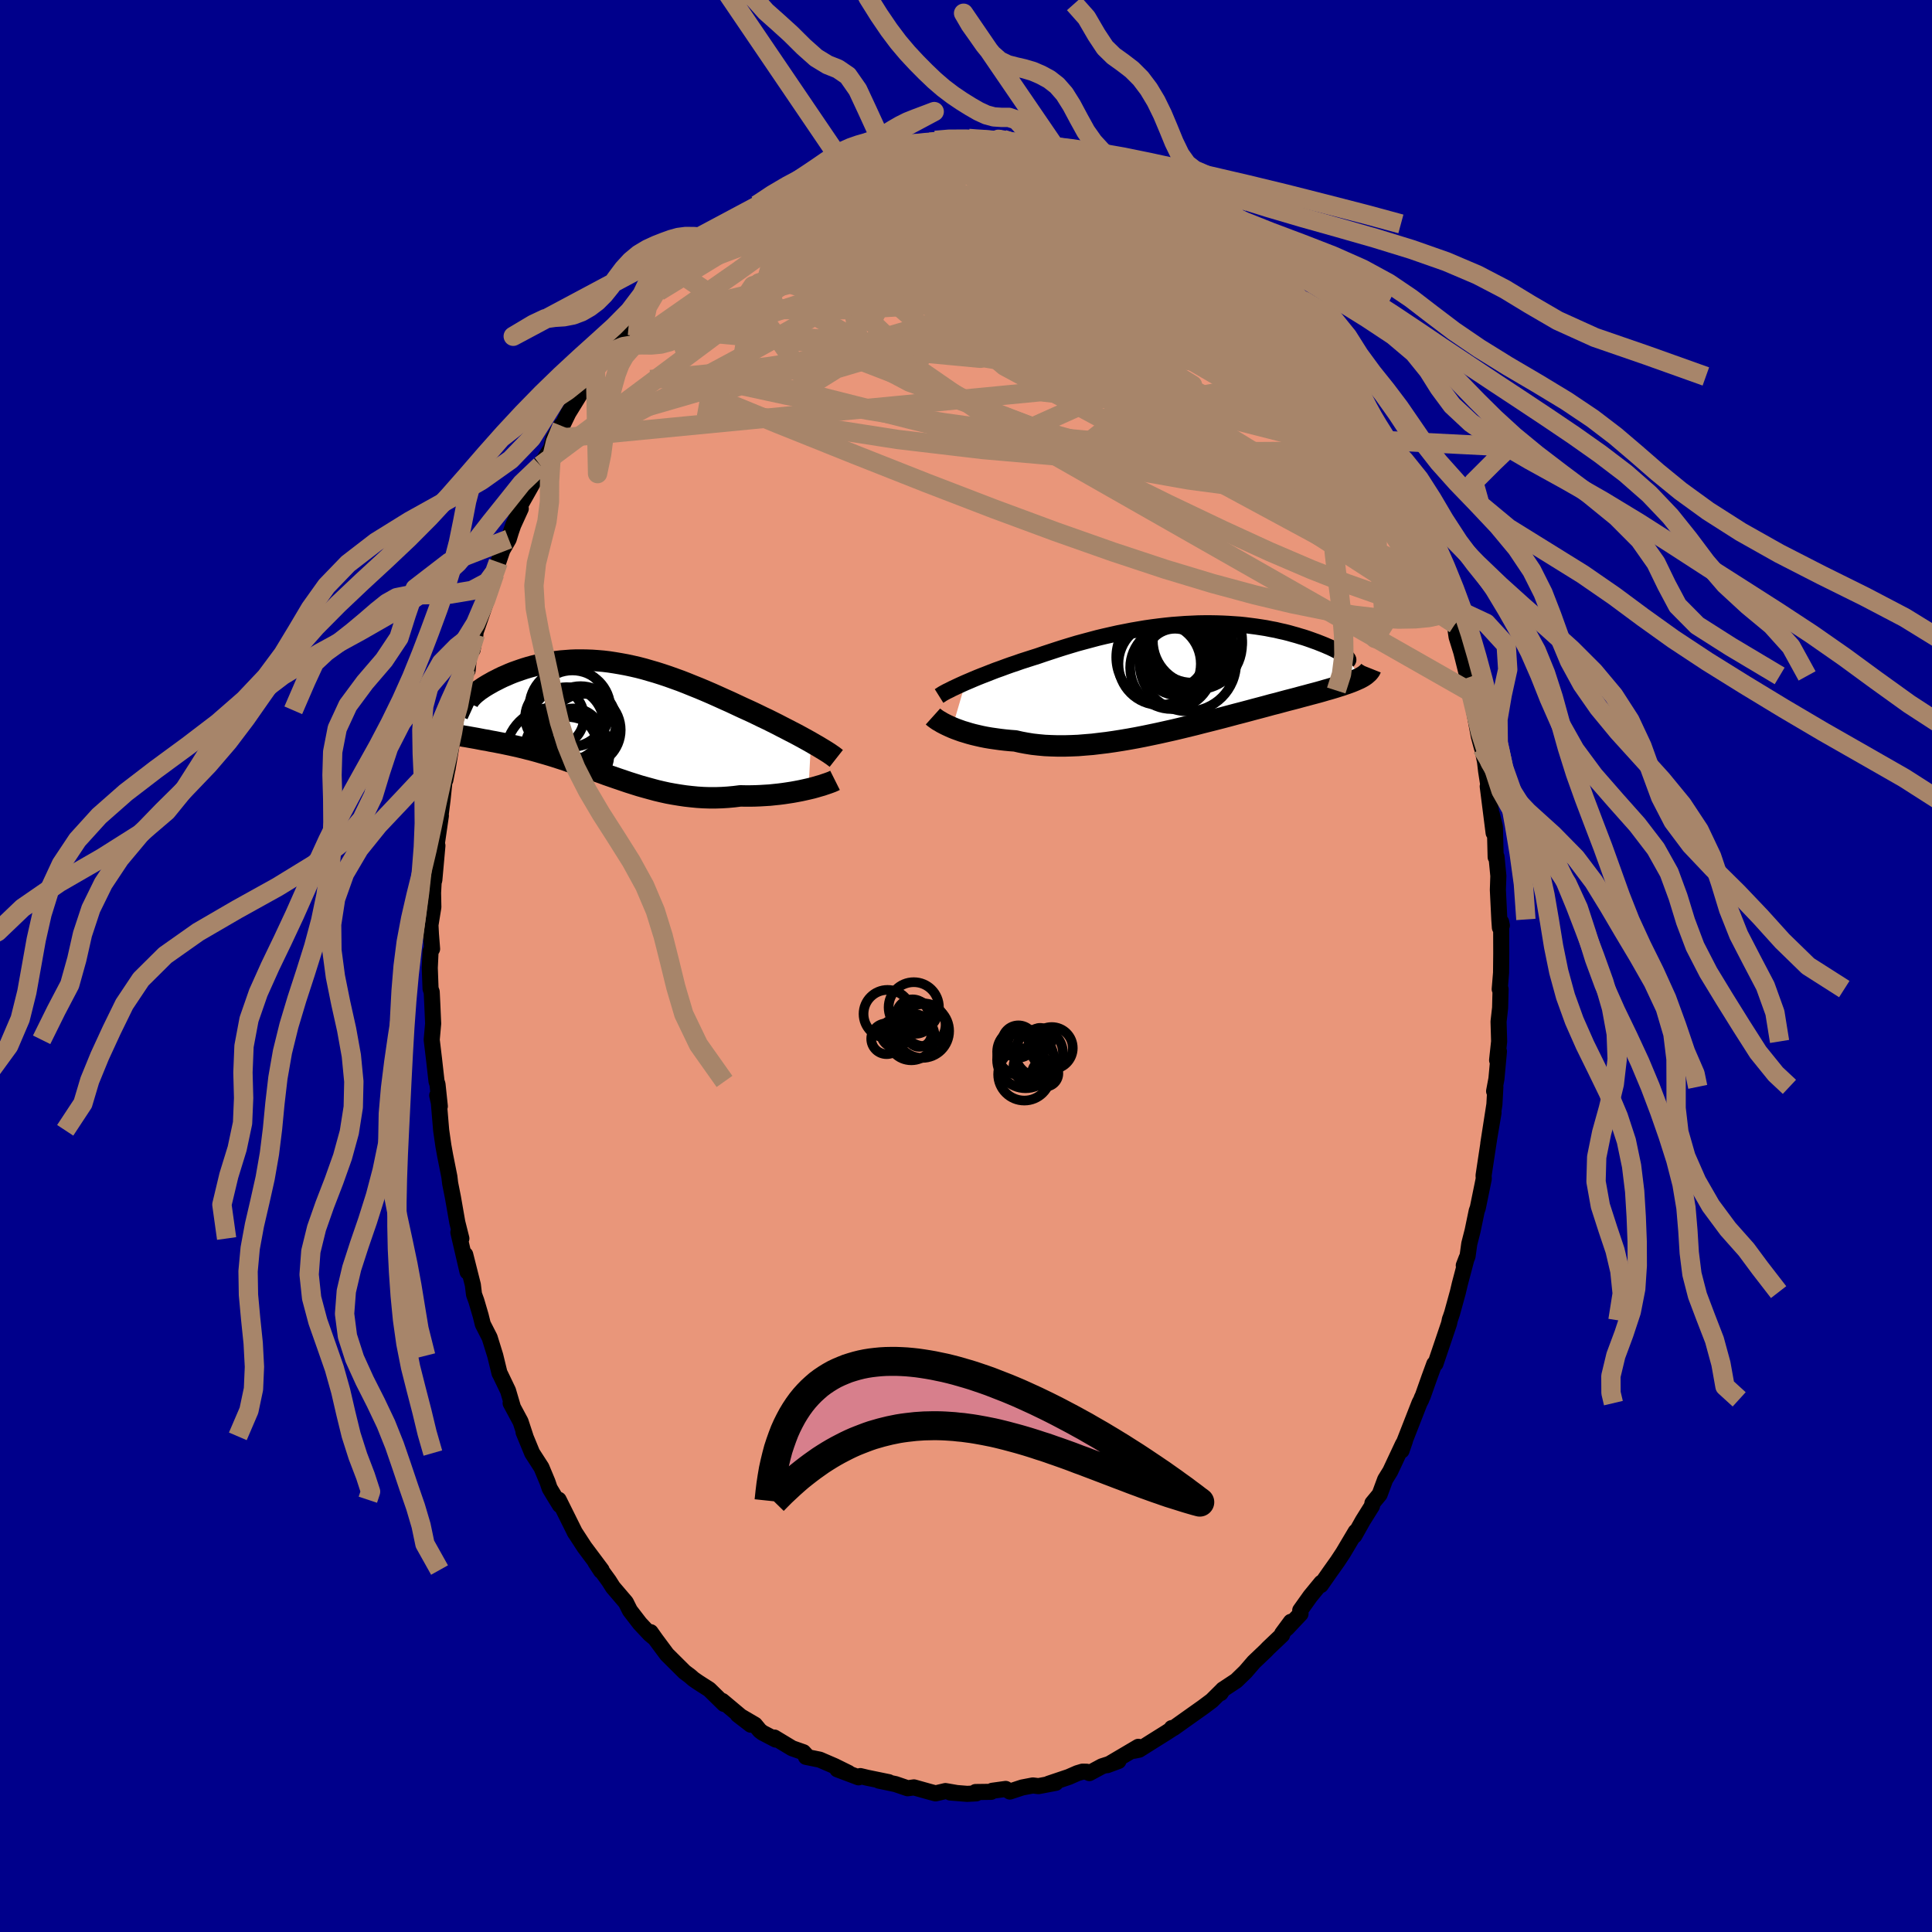 
  <svg viewBox="-100 -100 200 200" xmlns="http://www.w3.org/2000/svg" width="500" height="500" id="face-svg">
    <defs>
      <clipPath id="leftEyeClipPath">
        <polyline points="22.41,2.74 22.02,2.52 21.62,2.3 21.2,2.07 20.77,1.84 20.32,1.61 19.86,1.37 19.39,1.13 18.91,0.88 18.43,0.64 17.93,0.39 17.42,0.15 16.91,-0.1 16.39,-0.35 15.87,-0.59 15.34,-0.83 14.7,-1.13 14.06,-1.43 13.41,-1.72 12.77,-2.01 12.12,-2.3 11.47,-2.58 10.83,-2.85 10.18,-3.11 9.54,-3.37 8.9,-3.62 8.26,-3.85 7.62,-4.08 6.99,-4.29 6.36,-4.49 5.74,-4.67 5.12,-4.85 4.5,-5.01 3.89,-5.15 3.28,-5.28 2.68,-5.39 2.09,-5.49 1.5,-5.58 0.92,-5.65 0.34,-5.7 -0.23,-5.74 -0.79,-5.76 -1.34,-5.77 -1.88,-5.77 -2.42,-5.75 -2.95,-5.71 -3.47,-5.67 -3.97,-5.61 -4.47,-5.54 -4.96,-5.45 -5.43,-5.36 -5.9,-5.26 -6.35,-5.15 -6.79,-5.03 -7.22,-4.9 -7.64,-4.76 -8.04,-4.62 -8.43,-4.48 -8.8,-4.33 -9.16,-4.17 -9.51,-4.02 -9.84,-3.86 -10.15,-3.7 -10.45,-3.55 -10.73,-3.39 -11,-3.24 -11.25,-3.09 -11.49,-2.94 -11.71,-2.79 -11.92,-2.65 -12.11,-2.5 -12.29,-2.36 -12.45,-2.22 -12.59,-2.09 -12.72,-1.95 -12.83,-1.83 -12.93,-1.71 -13.01,-1.59 -13.07,-1.48 -13.12,-1.37 -15.72,1.68 -15.49,1.74 -15.24,1.79 -14.98,1.84 -14.72,1.9 -14.44,1.95 -14.15,2 -13.85,2.05 -13.54,2.11 -13.22,2.16 -12.89,2.22 -12.55,2.28 -12.21,2.34 -11.85,2.41 -11.49,2.48 -11.11,2.54 -10.73,2.62 -10.33,2.69 -9.93,2.77 -9.51,2.85 -9.09,2.94 -8.66,3.03 -8.21,3.13 -7.77,3.23 -7.31,3.34 -6.85,3.46 -6.37,3.58 -5.9,3.71 -5.42,3.85 -4.93,3.99 -4.43,4.14 -3.93,4.3 -3.43,4.46 -2.92,4.63 -2.41,4.81 -1.89,4.98 -1.37,5.17 -0.84,5.36 -0.31,5.55 0.23,5.74 0.77,5.93 1.31,6.13 1.86,6.32 2.41,6.51 2.97,6.7 3.53,6.89 4.1,7.07 4.67,7.25 5.24,7.41 5.82,7.57 6.41,7.73 7,7.87 7.59,8 8.19,8.11 8.8,8.21 9.41,8.3 10.03,8.37 10.65,8.43 11.27,8.47 11.9,8.49 12.54,8.49 13.17,8.47 13.81,8.43 14.46,8.37 15.1,8.29 15.62,8.3 16.13,8.3 16.64,8.29 17.14,8.27 17.64,8.24 18.14,8.21 18.62,8.16 19.1,8.11 19.57,8.05 20.04,7.98 20.49,7.91 20.93,7.83 21.35,7.75 21.76,7.66 22.16,7.57" />
      </clipPath>
      <clipPath id="rightEyeClipPath">
        <polyline points="-23.88,0.8 -23.48,0.63 -23.06,0.45 -22.63,0.27 -22.18,0.09 -21.71,-0.09 -21.23,-0.28 -20.74,-0.47 -20.23,-0.65 -19.72,-0.84 -19.19,-1.03 -18.65,-1.21 -18.11,-1.4 -17.55,-1.58 -16.99,-1.76 -16.42,-1.94 -15.75,-2.17 -15.08,-2.39 -14.41,-2.61 -13.72,-2.83 -13.03,-3.04 -12.33,-3.25 -11.63,-3.44 -10.92,-3.63 -10.21,-3.82 -9.5,-3.99 -8.79,-4.15 -8.08,-4.31 -7.36,-4.45 -6.65,-4.59 -5.95,-4.71 -5.24,-4.83 -4.54,-4.93 -3.84,-5.02 -3.15,-5.1 -2.46,-5.17 -1.78,-5.22 -1.11,-5.27 -0.45,-5.3 0.21,-5.33 0.86,-5.34 1.5,-5.34 2.12,-5.33 2.74,-5.31 3.34,-5.28 3.94,-5.24 4.52,-5.2 5.09,-5.14 5.64,-5.07 6.18,-5 6.71,-4.92 7.22,-4.84 7.72,-4.74 8.21,-4.65 8.67,-4.54 9.13,-4.44 9.57,-4.33 9.99,-4.21 10.39,-4.1 10.78,-3.98 11.16,-3.87 11.52,-3.75 11.86,-3.63 12.19,-3.51 12.5,-3.4 12.8,-3.28 13.08,-3.17 13.35,-3.06 13.6,-2.95 13.84,-2.85 14.07,-2.74 14.28,-2.64 14.47,-2.54 14.66,-2.44 14.82,-2.35 14.98,-2.26 15.12,-2.17 15.24,-2.09 15.35,-2.01 15.45,-1.93 17.07,0.28 16.9,0.37 16.72,0.45 16.52,0.54 16.31,0.63 16.09,0.72 15.85,0.81 15.6,0.9 15.33,0.99 15.05,1.09 14.75,1.18 14.44,1.28 14.11,1.38 13.77,1.48 13.41,1.58 13.04,1.69 12.65,1.8 12.24,1.91 11.82,2.02 11.38,2.14 10.92,2.26 10.45,2.39 9.95,2.52 9.44,2.65 8.92,2.79 8.37,2.94 7.81,3.08 7.23,3.24 6.63,3.4 6.02,3.56 5.39,3.73 4.75,3.9 4.09,4.07 3.42,4.25 2.74,4.43 2.04,4.61 1.33,4.79 0.61,4.97 -0.12,5.16 -0.86,5.34 -1.6,5.52 -2.36,5.7 -3.12,5.87 -3.88,6.04 -4.64,6.2 -5.41,6.36 -6.18,6.51 -6.95,6.65 -7.72,6.78 -8.48,6.9 -9.24,7.01 -9.99,7.1 -10.74,7.19 -11.48,7.25 -12.21,7.31 -12.93,7.34 -13.64,7.36 -14.33,7.36 -15.01,7.34 -15.67,7.31 -16.32,7.25 -16.95,7.18 -17.57,7.08 -18.16,6.97 -18.73,6.84 -19.27,6.8 -19.79,6.75 -20.3,6.69 -20.8,6.62 -21.29,6.55 -21.76,6.47 -22.21,6.38 -22.65,6.28 -23.07,6.18 -23.48,6.07 -23.87,5.95 -24.24,5.84 -24.6,5.71 -24.93,5.59 -25.25,5.46" />
      </clipPath>
      <filter id="fuzzy">
        <feTurbulence id="turbulence" baseFrequency="0.05" numOctaves="3" type="noise" result="noise" />
        <feDisplacementMap in="SourceGraphic" in2="noise" scale="2" />
      </filter>
      <linearGradient id="rainbowGradient" x1="0%" y1="0%" x2="100%" y2="0%">
        <stop offset="0%" style="stop-color: rgb(80, 68, 68); stop-opacity: 1" />
        <stop offset="50%" style="stop-color: rgb(255, 215, 0); stop-opacity: 1" />
        <stop offset="100%" style="stop-color: rgb(128, 128, 128); stop-opacity: 1" />
      </linearGradient>
    </defs>
    <rect x="-100" y="-100" width="100%" height="100%" fill="rgb(0, 0, 139)" />
    <polyline id="faceContour" points="55.39,0.7 55.25,2.4 55.34,2.39 55.29,4.34 55.13,5.76 55.19,7.81 54.98,9.75 55.17,8.84 54.91,11.68 54.67,12.96 54.8,12.51 54.7,14.33 54.07,18.38 54.61,15.19 54.26,17.19 53.74,20.62 53.58,21.69 53.6,22.02 52.98,25.05 52.87,25.35 52.44,27.42 52.1,28.75 51.92,30.05 51.53,31 51.83,30.22 51.11,32.95 50.92,33.76 50.32,35.94 50.07,36.68 50.11,36.53 50,37.03 48.6,41.17 48.48,41.19 47.96,42.61 47.27,44.56 47.2,44.67 47.14,44.86 46.94,45.25 45.36,49.29 45.09,50.16 45.44,49.14 45.21,49.55 43.92,52.3 43.39,53.16 42.82,54.7 42.07,55.61 42.03,55.89 41.08,57.41 40.21,58.96 40.34,58.56 39.04,60.75 38.46,61.63 37.65,62.77 36.73,64.09 36.78,63.85 35.64,65.24 34.6,66.7 34.63,67.06 33.21,68.57 33.63,67.89 32.73,69.11 32.72,69.25 31.3,70.6 31.02,70.89 29.8,72.05 28.92,73.07 27.97,73.99 26.59,74.9 26.36,75.27 26.59,74.91 25.44,76.05 24.53,76.73 22.81,77.95 21.49,78.89 21.3,78.89 21.4,78.93 20.77,79.34 19.3,80.26 17.92,81.13 17.37,81.24 17.84,80.83 14.62,82.73 15.78,82.3 14.07,82.85 12.77,83.55 12.49,83.41 12.06,83.4 11.53,83.56 10.64,83.95 8.56,84.65 9.29,84.56 7.5,84.9 6.92,84.83 5.82,85.04 4.54,85.46 4.11,85.19 2.72,85.38 2.6,85.49 0.99,85.51 1.06,85.65 0.12,85.7 -1.63,85.56 -1.03,85.6 -2.13,85.41 -3.15,85.65 -3.82,85.47 -5.39,85.03 -6.04,85.12 -7.3,84.69 -9.02,84.33 -7.99,84.49 -10.23,84.03 -10.94,83.86 -11.12,83.99 -13.32,83.16 -12.17,83.53 -13.61,82.82 -15.14,82.16 -16.57,81.87 -16.43,81.83 -16.83,81.39 -18,80.98 -19.84,79.87 -19.7,80.08 -21.06,79.37 -21.34,79.16 -21.85,78.54 -23.63,77.5 -22.28,78.54 -23.25,77.74 -25.23,76.08 -25.05,76.39 -26.58,74.89 -27.66,74.2 -28.2,73.83 -28.58,73.5 -29.14,73.08 -30.96,71.27 -32.14,69.68 -32.65,68.96 -32.36,69.47 -32.72,69.17 -33.76,68.06 -34.79,66.72 -35.21,65.88 -36.55,64.31 -36.96,63.66 -38.36,61.73 -37.78,62.62 -37.72,62.53 -39.5,60.15 -40.54,58.55 -40.5,58.6 -40.46,58.69 -42.17,55.25 -42.04,55.81 -42.59,54.92 -43.1,54.07 -43.32,53.42 -43.95,51.91 -44.91,50.42 -45.8,48.26 -45.61,48.69 -46.11,47.17 -47.14,45.25 -46.92,45.62 -47.41,43.96 -48.22,42.27 -48.29,42.15 -48.73,40.34 -49.31,38.47 -50.02,37.08 -50.24,36.19 -50.69,34.66 -50.93,34 -51.05,33.01 -51.84,29.88 -51.6,31.66 -52.55,27.57 -52.4,27.7 -52.24,28.21 -52.66,26.54 -53.11,23.96 -53.4,22.5 -53.48,21.82 -53.92,19.61 -54.1,18.61 -54.33,17.01 -54.57,14.15 -54.74,13.39 -54.47,14.52 -54.71,12.25 -54.81,11.95 -55.07,9.64 -55.31,7.64 -55.16,5.96 -55.25,3.92 -55.31,2.69 -55.43,2.35 -55.51,0.2 -55.43,-1.51 -55.27,-1.77 -55.39,-3.29 -55.44,-4.24 -55.14,-6.1 -55.17,-7.57 -55.11,-8.68 -55.04,-8.89 -54.72,-12.46 -54.95,-11.5 -54.36,-15.56 -54.72,-13.43 -54.49,-14.82 -54.19,-17.18 -53.85,-20.46 -53.9,-19.25 -53.61,-20.78 -53.67,-20.4 -53.11,-23.74 -52.76,-25.97 -52.66,-25.96 -52.96,-25.33 -51.82,-30.69 -51.59,-30.61 -51.47,-31.94 -50.78,-34.34 -51.08,-32.73 -50.93,-33.81 -50.77,-34.56 -49.56,-38.07 -48.91,-39.96 -48.8,-40.59 -48.42,-41.8 -47.99,-43.06 -47.34,-44.19 -47.11,-44.94 -46.87,-45.64 -46.09,-47.35 -46.54,-46.85 -46.04,-47.88 -44.59,-50.45 -43.86,-52.24 -44.05,-51.81 -42.95,-53.61 -42.71,-54.58 -41.89,-55.97 -41.82,-55.89 -41.16,-57.25 -39.39,-60.12 -39.08,-60.79 -38.36,-61.88 -39.19,-60.62 -37.2,-63.47 -36.92,-63.77 -36.95,-63.87 -35.86,-65.31 -34.92,-66.31 -34.16,-67.43 -34.69,-66.4 -33.15,-68.63 -32.17,-69.63 -31.81,-69.83 -30.39,-71.62 -30.02,-71.97 -28.93,-73.06 -29.22,-72.63 -28.98,-73.13 -27.49,-74.28 -27.03,-74.77 -26.26,-75.3 -25.52,-75.99 -25.01,-76.51 -22.77,-77.93 -21.67,-78.78 -21.96,-78.46 -22.3,-78.17 -20.79,-79.48 -19.57,-80.14 -17.87,-80.92 -17.46,-81.31 -17.51,-81.31 -16.02,-81.7 -14.82,-82.44 -14.07,-82.71 -12.92,-83.33 -12.98,-83.41 -10.84,-84.07 -10.4,-84.04 -9.25,-84.22 -9.85,-84.13 -8.39,-84.76 -7.39,-84.59 -6.41,-85.08 -6.49,-85.09 -5.73,-85.04 -3.58,-85.44 -3.18,-85.47 -3.72,-85.28 -2.05,-85.68 -0.21,-85.44 0.28,-85.67 1.43,-85.6 1.17,-85.61 3.07,-85.37 3.35,-85.58 3.84,-85.57 5.05,-85.22 5.61,-85.03 7.28,-84.72 6.94,-84.98 8.98,-84.65 9.44,-84.45 9.48,-84.36 10.63,-83.81 12.49,-83.45 12.77,-83.24 12.97,-83.09 14.82,-82.45 15.25,-82.25 16.9,-81.36 17.16,-81.17 18.41,-80.85 19,-80.15 19.61,-79.95 20.82,-79.05 20.87,-79.09 22.89,-77.74 21.75,-78.73 24.54,-76.82 24.59,-76.6 25.04,-76.22 25.97,-75.77 26.83,-74.95 26.52,-75.26 28.27,-73.54 28.56,-73.34 29.62,-72.28 30.26,-71.58 31.22,-70.38 31.95,-69.86 32.47,-69.13 32.41,-69.44 34.52,-67.02 34.03,-67.39 36.15,-65.02 36.5,-64.24 36.83,-63.78 37.17,-63.47 38.8,-61.03 39.24,-60.33 40.02,-58.89 39.64,-59.76 41.05,-57.22 40.92,-57.99 42.58,-55.14 42.87,-54.42 43,-54.06 42.79,-54.42 43.52,-53.23 43.71,-52.46 45.01,-50.06 44.92,-50.2 45.88,-47.53 46.04,-47.4 46.28,-47.28 47.02,-45.45 47.67,-43.35 48.63,-40.83 49.03,-40.14 49.12,-39.32 49.45,-38.5 49.67,-37.43 50.26,-35.53 50.62,-35.39 50.68,-34.8 50.79,-34.05 51.27,-32.51 51.89,-30.03 51.92,-29.84 52.17,-28.39 52.2,-28.52 53.09,-23.77 53.41,-22.57 53.44,-22.55 53.73,-21.15 53.84,-20.19 54.17,-18.08 54.01,-18.59 54.62,-13.78 54.42,-15.75 54.75,-14.41 54.83,-11.27 54.92,-11.3 55.11,-9.32 55.06,-7.88 55.21,-4.82 55.27,-3.97 55.47,-4.2 55.4,-4.55 55.41,-1.31 55.39,0.7 55.25,2.4" fill="rgb(233, 150, 122)" stroke="black" stroke-width="1.667" stroke-linejoin="round" filter="url(#fuzzy)" />
    <g transform="translate(23.83 -30.14)">
      <polyline id="rightCountour" points="-23.88,0.8 -23.48,0.63 -23.06,0.45 -22.63,0.27 -22.18,0.09 -21.71,-0.09 -21.23,-0.28 -20.74,-0.47 -20.23,-0.65 -19.72,-0.84 -19.19,-1.03 -18.65,-1.21 -18.11,-1.4 -17.55,-1.58 -16.99,-1.76 -16.42,-1.94 -15.75,-2.17 -15.08,-2.39 -14.41,-2.61 -13.72,-2.83 -13.03,-3.04 -12.33,-3.25 -11.63,-3.44 -10.92,-3.63 -10.21,-3.82 -9.5,-3.99 -8.79,-4.15 -8.08,-4.31 -7.36,-4.45 -6.65,-4.59 -5.95,-4.71 -5.24,-4.83 -4.54,-4.93 -3.84,-5.02 -3.15,-5.1 -2.46,-5.17 -1.78,-5.22 -1.11,-5.27 -0.45,-5.3 0.21,-5.33 0.86,-5.34 1.5,-5.34 2.12,-5.33 2.74,-5.31 3.34,-5.28 3.94,-5.24 4.52,-5.2 5.09,-5.14 5.64,-5.07 6.18,-5 6.71,-4.92 7.22,-4.84 7.72,-4.74 8.21,-4.65 8.67,-4.54 9.13,-4.44 9.57,-4.33 9.99,-4.21 10.39,-4.1 10.78,-3.98 11.16,-3.87 11.52,-3.75 11.86,-3.63 12.19,-3.51 12.5,-3.4 12.8,-3.28 13.08,-3.17 13.35,-3.06 13.6,-2.95 13.84,-2.85 14.07,-2.74 14.28,-2.64 14.47,-2.54 14.66,-2.44 14.82,-2.35 14.98,-2.26 15.12,-2.17 15.24,-2.09 15.35,-2.01 15.45,-1.93 17.07,0.28 16.9,0.37 16.72,0.45 16.52,0.54 16.31,0.63 16.09,0.72 15.85,0.81 15.6,0.9 15.33,0.99 15.05,1.09 14.75,1.18 14.44,1.28 14.11,1.38 13.77,1.48 13.41,1.58 13.04,1.69 12.65,1.8 12.24,1.91 11.82,2.02 11.38,2.14 10.92,2.26 10.45,2.39 9.95,2.52 9.44,2.65 8.92,2.79 8.37,2.94 7.81,3.08 7.23,3.24 6.63,3.4 6.02,3.56 5.39,3.73 4.75,3.9 4.09,4.07 3.42,4.25 2.74,4.43 2.04,4.61 1.33,4.79 0.61,4.97 -0.12,5.16 -0.86,5.34 -1.6,5.52 -2.36,5.7 -3.12,5.87 -3.88,6.04 -4.64,6.2 -5.41,6.36 -6.18,6.51 -6.95,6.65 -7.72,6.78 -8.48,6.9 -9.24,7.01 -9.99,7.1 -10.74,7.19 -11.48,7.25 -12.21,7.31 -12.93,7.34 -13.64,7.36 -14.33,7.36 -15.01,7.34 -15.67,7.31 -16.32,7.25 -16.95,7.18 -17.57,7.08 -18.16,6.97 -18.73,6.84 -19.27,6.8 -19.79,6.75 -20.3,6.69 -20.8,6.62 -21.29,6.55 -21.76,6.47 -22.21,6.38 -22.65,6.28 -23.07,6.18 -23.48,6.07 -23.87,5.95 -24.24,5.84 -24.6,5.71 -24.93,5.59 -25.25,5.46" fill="white" stroke="white" stroke-width="0" stroke-linejoin="round" filter="url(#fuzzy)" />
    </g>
    <g transform="translate(-38.46 -25.9)">
      <polyline id="leftCountour" points="22.41,2.74 22.02,2.52 21.62,2.3 21.2,2.07 20.77,1.84 20.32,1.61 19.86,1.37 19.39,1.13 18.91,0.88 18.43,0.64 17.93,0.39 17.42,0.15 16.91,-0.1 16.39,-0.35 15.87,-0.59 15.34,-0.83 14.7,-1.13 14.06,-1.43 13.41,-1.72 12.77,-2.01 12.12,-2.3 11.47,-2.58 10.83,-2.85 10.18,-3.11 9.54,-3.37 8.9,-3.62 8.26,-3.85 7.62,-4.08 6.99,-4.29 6.36,-4.49 5.74,-4.67 5.12,-4.85 4.5,-5.01 3.89,-5.15 3.28,-5.28 2.68,-5.39 2.09,-5.49 1.5,-5.58 0.92,-5.65 0.34,-5.7 -0.23,-5.74 -0.79,-5.76 -1.34,-5.77 -1.88,-5.77 -2.42,-5.75 -2.95,-5.71 -3.47,-5.67 -3.97,-5.61 -4.47,-5.54 -4.96,-5.45 -5.43,-5.36 -5.9,-5.26 -6.35,-5.15 -6.79,-5.03 -7.22,-4.9 -7.64,-4.76 -8.04,-4.62 -8.43,-4.48 -8.8,-4.33 -9.16,-4.17 -9.51,-4.02 -9.84,-3.86 -10.15,-3.7 -10.45,-3.55 -10.73,-3.39 -11,-3.24 -11.25,-3.09 -11.49,-2.94 -11.71,-2.79 -11.92,-2.65 -12.11,-2.5 -12.29,-2.36 -12.45,-2.22 -12.59,-2.09 -12.72,-1.95 -12.83,-1.83 -12.93,-1.71 -13.01,-1.59 -13.07,-1.48 -13.12,-1.37 -15.72,1.68 -15.49,1.74 -15.24,1.79 -14.98,1.84 -14.72,1.9 -14.44,1.95 -14.15,2 -13.85,2.05 -13.54,2.11 -13.22,2.16 -12.89,2.22 -12.55,2.28 -12.21,2.34 -11.85,2.41 -11.49,2.48 -11.11,2.54 -10.73,2.62 -10.33,2.69 -9.93,2.77 -9.51,2.85 -9.09,2.94 -8.66,3.03 -8.21,3.13 -7.77,3.23 -7.31,3.34 -6.85,3.46 -6.37,3.58 -5.9,3.71 -5.42,3.85 -4.93,3.99 -4.43,4.14 -3.93,4.3 -3.43,4.46 -2.92,4.63 -2.41,4.81 -1.89,4.98 -1.37,5.17 -0.84,5.36 -0.31,5.55 0.23,5.74 0.77,5.93 1.31,6.13 1.86,6.32 2.41,6.51 2.97,6.7 3.53,6.89 4.1,7.07 4.67,7.25 5.24,7.41 5.82,7.57 6.41,7.73 7,7.87 7.59,8 8.19,8.11 8.8,8.21 9.41,8.3 10.03,8.37 10.65,8.43 11.27,8.47 11.9,8.49 12.54,8.49 13.17,8.47 13.81,8.43 14.46,8.37 15.1,8.29 15.62,8.3 16.13,8.3 16.64,8.29 17.14,8.27 17.64,8.24 18.14,8.21 18.62,8.16 19.1,8.11 19.57,8.05 20.04,7.98 20.49,7.91 20.93,7.83 21.35,7.75 21.76,7.66 22.16,7.57" fill="white" stroke="white" stroke-width="0" stroke-linejoin="round" filter="url(#fuzzy)" />
    </g>
    <g transform="translate(23.83 -30.14)">
      <polyline id="rightUpper" points="-26.62,2.19 -26.46,2.09 -26.28,1.97 -26.07,1.85 -25.83,1.72 -25.56,1.59 -25.27,1.44 -24.95,1.29 -24.61,1.13 -24.26,0.97 -23.88,0.8 -23.48,0.63 -23.06,0.45 -22.63,0.27 -22.18,0.09 -21.71,-0.09 -21.23,-0.28 -20.74,-0.47 -20.23,-0.65 -19.72,-0.84 -19.19,-1.03 -18.65,-1.21 -18.11,-1.4 -17.55,-1.58 -16.99,-1.76 -16.42,-1.94 -15.75,-2.17 -15.08,-2.39 -14.41,-2.61 -13.72,-2.83 -13.03,-3.04 -12.33,-3.25 -11.63,-3.44 -10.92,-3.63 -10.21,-3.82 -9.5,-3.99 -8.79,-4.15 -8.08,-4.31 -7.36,-4.45 -6.65,-4.59 -5.95,-4.71 -5.24,-4.83 -4.54,-4.93 -3.84,-5.02 -3.15,-5.1 -2.46,-5.17 -1.78,-5.22 -1.11,-5.27 -0.45,-5.3 0.21,-5.33 0.86,-5.34 1.5,-5.34 2.12,-5.33 2.74,-5.31 3.34,-5.28 3.94,-5.24 4.52,-5.2 5.09,-5.14 5.64,-5.07 6.18,-5 6.71,-4.92 7.22,-4.84 7.72,-4.74 8.21,-4.65 8.67,-4.54 9.13,-4.44 9.57,-4.33 9.99,-4.21 10.39,-4.1 10.78,-3.98 11.16,-3.87 11.52,-3.75 11.86,-3.63 12.19,-3.51 12.5,-3.4 12.8,-3.28 13.08,-3.17 13.35,-3.06 13.6,-2.95 13.84,-2.85 14.07,-2.74 14.28,-2.64 14.47,-2.54 14.66,-2.44 14.82,-2.35 14.98,-2.26 15.12,-2.17 15.24,-2.09 15.35,-2.01 15.45,-1.93 15.53,-1.86 15.6,-1.8 15.66,-1.74 15.7,-1.68 15.73,-1.63 15.75,-1.59 15.75,-1.54 15.74,-1.51 15.72,-1.48 15.69,-1.45" fill="none" stroke="black" stroke-width="1.667" stroke-linejoin="round" filter="url(#fuzzy)" />
      <polyline id="rightLower" points="-27.25,4.31 -27.15,4.4 -27.03,4.49 -26.88,4.6 -26.72,4.71 -26.52,4.82 -26.31,4.95 -26.08,5.07 -25.82,5.2 -25.54,5.33 -25.25,5.46 -24.93,5.59 -24.6,5.71 -24.24,5.84 -23.87,5.95 -23.48,6.07 -23.07,6.18 -22.65,6.28 -22.21,6.38 -21.76,6.47 -21.29,6.55 -20.8,6.62 -20.3,6.69 -19.79,6.75 -19.27,6.8 -18.73,6.84 -18.16,6.97 -17.57,7.08 -16.95,7.18 -16.32,7.25 -15.67,7.31 -15.01,7.34 -14.33,7.36 -13.64,7.36 -12.93,7.34 -12.21,7.31 -11.48,7.25 -10.74,7.19 -9.99,7.1 -9.24,7.01 -8.48,6.9 -7.72,6.78 -6.95,6.65 -6.18,6.51 -5.41,6.36 -4.64,6.2 -3.88,6.04 -3.12,5.87 -2.36,5.7 -1.6,5.52 -0.86,5.34 -0.12,5.16 0.61,4.97 1.33,4.79 2.04,4.61 2.74,4.43 3.42,4.25 4.09,4.07 4.75,3.9 5.39,3.73 6.02,3.56 6.63,3.4 7.23,3.24 7.81,3.08 8.37,2.94 8.92,2.79 9.44,2.65 9.95,2.52 10.45,2.39 10.92,2.26 11.38,2.14 11.82,2.02 12.24,1.91 12.65,1.8 13.04,1.69 13.41,1.58 13.77,1.48 14.11,1.38 14.44,1.28 14.75,1.18 15.05,1.09 15.33,0.99 15.6,0.9 15.85,0.81 16.09,0.72 16.31,0.63 16.52,0.54 16.72,0.45 16.9,0.37 17.07,0.28 17.23,0.19 17.37,0.1 17.5,0.01 17.62,-0.09 17.72,-0.18 17.82,-0.27 17.9,-0.37 17.97,-0.46 18.03,-0.56 18.07,-0.66" fill="none" stroke="black" stroke-width="2.222" stroke-linejoin="round" filter="url(#fuzzy)" />
      <circle r="4.624" cx="0.124" cy="-3.12" stroke="black" fill="none" stroke-width="1.0" filter="url(#fuzzy)" clip-path="url(#rightEyeClipPath)" /><circle r="3.05" cx="-2.196" cy="-1.725" stroke="black" fill="none" stroke-width="1.0" filter="url(#fuzzy)" clip-path="url(#rightEyeClipPath)" /><circle r="4.21" cx="-0.451" cy="-3.405" stroke="black" fill="none" stroke-width="1.0" filter="url(#fuzzy)" clip-path="url(#rightEyeClipPath)" /><circle r="4.264" cx="-3.786" cy="-1.14" stroke="black" fill="none" stroke-width="1.0" filter="url(#fuzzy)" clip-path="url(#rightEyeClipPath)" /><circle r="4.996" cx="-0.861" cy="-1.22" stroke="black" fill="none" stroke-width="1.0" filter="url(#fuzzy)" clip-path="url(#rightEyeClipPath)" /><circle r="4.97" cx="-3.306" cy="-1.83" stroke="black" fill="none" stroke-width="1.0" filter="url(#fuzzy)" clip-path="url(#rightEyeClipPath)" /><circle r="3.934" cx="-0.961" cy="-2.13" stroke="black" fill="none" stroke-width="1.0" filter="url(#fuzzy)" clip-path="url(#rightEyeClipPath)" /><circle r="4.624" cx="0.134" cy="-3.565" stroke="black" fill="none" stroke-width="1.0" filter="url(#fuzzy)" clip-path="url(#rightEyeClipPath)" /><circle r="4.11" cx="-1.696" cy="-1.955" stroke="black" fill="none" stroke-width="1.0" filter="url(#fuzzy)" clip-path="url(#rightEyeClipPath)" /><circle r="4.284" cx="-2.551" cy="-0.745" stroke="black" fill="none" stroke-width="1.0" filter="url(#fuzzy)" clip-path="url(#rightEyeClipPath)" />
      </g>
    <g transform="translate(-38.46 -25.9)">
      <polyline id="leftUpper" points="25.03,4.41 24.89,4.3 24.72,4.17 24.52,4.03 24.29,3.87 24.04,3.71 23.75,3.53 23.45,3.35 23.12,3.15 22.77,2.95 22.41,2.74 22.02,2.52 21.62,2.3 21.2,2.07 20.77,1.84 20.32,1.61 19.86,1.37 19.39,1.13 18.91,0.88 18.43,0.64 17.93,0.39 17.42,0.15 16.91,-0.1 16.39,-0.35 15.87,-0.59 15.34,-0.83 14.7,-1.13 14.06,-1.43 13.41,-1.72 12.77,-2.01 12.12,-2.3 11.47,-2.58 10.83,-2.85 10.18,-3.11 9.54,-3.37 8.9,-3.62 8.26,-3.85 7.62,-4.08 6.99,-4.29 6.36,-4.49 5.74,-4.67 5.12,-4.85 4.5,-5.01 3.89,-5.15 3.28,-5.28 2.68,-5.39 2.09,-5.49 1.5,-5.58 0.92,-5.65 0.34,-5.7 -0.23,-5.74 -0.79,-5.76 -1.34,-5.77 -1.88,-5.77 -2.42,-5.75 -2.95,-5.71 -3.47,-5.67 -3.97,-5.61 -4.47,-5.54 -4.96,-5.45 -5.43,-5.36 -5.9,-5.26 -6.35,-5.15 -6.79,-5.03 -7.22,-4.9 -7.64,-4.76 -8.04,-4.62 -8.43,-4.48 -8.8,-4.33 -9.16,-4.17 -9.51,-4.02 -9.84,-3.86 -10.15,-3.7 -10.45,-3.55 -10.73,-3.39 -11,-3.24 -11.25,-3.09 -11.49,-2.94 -11.71,-2.79 -11.92,-2.65 -12.11,-2.5 -12.29,-2.36 -12.45,-2.22 -12.59,-2.09 -12.72,-1.95 -12.83,-1.83 -12.93,-1.71 -13.01,-1.59 -13.07,-1.48 -13.12,-1.37 -13.15,-1.27 -13.16,-1.18 -13.16,-1.09 -13.14,-1.01 -13.1,-0.94 -13.05,-0.87 -12.98,-0.81 -12.9,-0.75 -12.8,-0.71 -12.69,-0.66" fill="none" stroke="black" stroke-width="2.222" stroke-linejoin="round" filter="url(#fuzzy)" />
      <polyline id="leftLower" points="24.9,6.68 24.76,6.75 24.58,6.83 24.37,6.91 24.12,7 23.85,7.09 23.56,7.19 23.24,7.28 22.9,7.38 22.54,7.48 22.16,7.57 21.76,7.66 21.35,7.75 20.93,7.83 20.49,7.91 20.04,7.98 19.57,8.05 19.1,8.11 18.62,8.16 18.14,8.21 17.64,8.24 17.14,8.27 16.64,8.29 16.13,8.3 15.62,8.3 15.1,8.29 14.46,8.37 13.81,8.43 13.17,8.47 12.54,8.49 11.9,8.49 11.27,8.47 10.65,8.43 10.03,8.37 9.41,8.3 8.8,8.21 8.19,8.11 7.59,8 7,7.87 6.41,7.73 5.82,7.57 5.24,7.41 4.67,7.25 4.1,7.07 3.53,6.89 2.97,6.7 2.41,6.51 1.86,6.32 1.31,6.13 0.77,5.93 0.23,5.74 -0.31,5.55 -0.84,5.36 -1.37,5.17 -1.89,4.98 -2.41,4.81 -2.92,4.63 -3.43,4.46 -3.93,4.3 -4.43,4.14 -4.93,3.99 -5.42,3.85 -5.9,3.71 -6.37,3.58 -6.85,3.46 -7.31,3.34 -7.77,3.23 -8.21,3.13 -8.66,3.03 -9.09,2.94 -9.51,2.85 -9.93,2.77 -10.33,2.69 -10.73,2.62 -11.11,2.54 -11.49,2.48 -11.85,2.41 -12.21,2.34 -12.55,2.28 -12.89,2.22 -13.22,2.16 -13.54,2.11 -13.85,2.05 -14.15,2 -14.44,1.95 -14.72,1.9 -14.98,1.84 -15.24,1.79 -15.49,1.74 -15.72,1.68 -15.94,1.62 -16.15,1.57 -16.36,1.51 -16.54,1.45 -16.72,1.38 -16.89,1.32 -17.04,1.25 -17.19,1.18 -17.32,1.11 -17.44,1.04" fill="none" stroke="black" stroke-width="2.222" stroke-linejoin="round" filter="url(#fuzzy)" />
      <circle r="3.824" cx="-2.862" cy="0.858" stroke="black" fill="none" stroke-width="1.0" filter="url(#fuzzy)" clip-path="url(#leftEyeClipPath)" /><circle r="3.988" cx="-2.842" cy="4.103" stroke="black" fill="none" stroke-width="1.0" filter="url(#fuzzy)" clip-path="url(#leftEyeClipPath)" /><circle r="3.012" cx="-2.187" cy="2.248" stroke="black" fill="none" stroke-width="1.0" filter="url(#fuzzy)" clip-path="url(#leftEyeClipPath)" /><circle r="4.878" cx="-4.342" cy="4.048" stroke="black" fill="none" stroke-width="1.0" filter="url(#fuzzy)" clip-path="url(#leftEyeClipPath)" /><circle r="4.092" cx="-2.662" cy="-0.837" stroke="black" fill="none" stroke-width="1.0" filter="url(#fuzzy)" clip-path="url(#leftEyeClipPath)" /><circle r="4.422" cx="-2.852" cy="3.783" stroke="black" fill="none" stroke-width="1.0" filter="url(#fuzzy)" clip-path="url(#leftEyeClipPath)" /><circle r="3.694" cx="-1.437" cy="0.623" stroke="black" fill="none" stroke-width="1.0" filter="url(#fuzzy)" clip-path="url(#leftEyeClipPath)" /><circle r="3.946" cx="-2.292" cy="-0.752" stroke="black" fill="none" stroke-width="1.0" filter="url(#fuzzy)" clip-path="url(#leftEyeClipPath)" /><circle r="3.046" cx="-4.132" cy="0.148" stroke="black" fill="none" stroke-width="1.0" filter="url(#fuzzy)" clip-path="url(#leftEyeClipPath)" /><circle r="3.738" cx="-1.022" cy="1.468" stroke="black" fill="none" stroke-width="1.0" filter="url(#fuzzy)" clip-path="url(#leftEyeClipPath)" />
    </g>
    <g id="hairs">
      <polyline points="46.04,-47.4 46.42,-46.71 46.96,-45.37 47.48,-43.91 47.9,-42.67 48.18,-41.76 48.31,-41.15 48.3,-40.82 48.18,-40.75 47.93,-40.91 47.55,-41.32 47.04,-41.97 46.37,-42.85 45.55,-43.98 44.57,-45.36 43.43,-47.02 42.1,-49 40.58,-51.34 38.84,-54.09 36.86,-57.31 34.62,-61.07 32.1,-65.37 29.37,-70.14" fill="none" stroke="rgb(167, 133, 106)" stroke-width="2" stroke-linejoin="round" filter="url(#fuzzy)" /><polyline points="34.52,-67.02 34.75,-66.62 35.41,-65.74 35.98,-64.93 36.42,-64.24 36.74,-63.65 36.94,-63.16 36.98,-62.83 36.82,-62.7 36.47,-62.79 35.91,-63.08 35.13,-63.58 34.11,-64.32 32.81,-65.32 31.2,-66.63 29.27,-68.24 27.01,-70.12 24.46,-72.26 21.62,-74.65 18.5,-77.32 15,-80.34" fill="none" stroke="rgb(167, 133, 106)" stroke-width="2" stroke-linejoin="round" filter="url(#fuzzy)" /><polyline points="19,-80.15 19.75,-79.76 20.62,-79.19 21.53,-78.59 22.45,-77.98 23.36,-77.38 24.2,-76.81 24.94,-76.3 25.53,-75.89 25.95,-75.59 26.19,-75.42 26.24,-75.37 26.07,-75.47 25.63,-75.77 24.83,-76.35 23.68,-77.2" fill="none" stroke="rgb(167, 133, 106)" stroke-width="2" stroke-linejoin="round" filter="url(#fuzzy)" /><polyline points="36.5,-64.24 36.89,-63.72 37.47,-62.9 38.06,-62 38.52,-61.24 38.8,-60.71 38.93,-60.37 38.91,-60.19 38.75,-60.18 38.41,-60.36 37.84,-60.79 37.01,-61.5 35.93,-62.49 34.6,-63.74 33.04,-65.21 31.23,-66.94 29.15,-68.97 26.75,-71.39 24,-74.24 20.86,-77.54" fill="none" stroke="rgb(167, 133, 106)" stroke-width="2" stroke-linejoin="round" filter="url(#fuzzy)" /><polyline points="43.71,-52.46 44.56,-50.82 45.09,-49.66 45.51,-48.67 45.89,-47.78 46.25,-46.9 46.58,-46.01 46.86,-45.18 47.03,-44.5 47.08,-44.09 46.97,-43.98 46.7,-44.19 46.27,-44.72 45.69,-45.56 44.94,-46.71 44.02,-48.17 42.9,-49.93 41.61,-52 40.13,-54.37 38.48,-57.07 36.63,-60.16 34.55,-63.68 32.2,-67.7" fill="none" stroke="rgb(167, 133, 106)" stroke-width="2" stroke-linejoin="round" filter="url(#fuzzy)" /><polyline points="28.27,-73.54 28.67,-73.14 29.06,-72.58 29.25,-72.06 29.15,-71.69 28.7,-71.5 27.9,-71.47 26.76,-71.58 25.25,-71.81 23.36,-72.17 21.01,-72.72 18.17,-73.51 14.79,-74.55 10.87,-75.85 6.4,-77.39 1.39,-79.22 -4.12,-81.42" fill="none" stroke="rgb(167, 133, 106)" stroke-width="2" stroke-linejoin="round" filter="url(#fuzzy)" /><polyline points="20.82,-79.05 21.14,-78.81 21.33,-78.44 21.16,-78.07 20.58,-77.68 19.51,-77.33 17.87,-77.02 15.63,-76.75 12.81,-76.51 9.41,-76.3 5.42,-76.12 0.76,-75.97 -4.71,-75.79 -11.09,-75.56 -18.32,-75.36" fill="none" stroke="rgb(167, 133, 106)" stroke-width="2" stroke-linejoin="round" filter="url(#fuzzy)" /><polyline points="3.84,-85.57 4.79,-85.26 5.51,-84.99 6.04,-84.72 6.37,-84.39 6.5,-83.97 6.42,-83.45 6.15,-82.81 5.67,-82.06 4.97,-81.21 4.04,-80.24 2.85,-79.17 1.38,-77.98 -0.37,-76.67 -2.42,-75.24 -4.81,-73.69 -7.56,-72.01 -10.69,-70.15 -14.23,-68.11 -18.17,-65.86 -22.51,-63.45 -27.23,-60.91 -32.31,-58.24 -37.85,-55.28" fill="none" stroke="rgb(167, 133, 106)" stroke-width="2" stroke-linejoin="round" filter="url(#fuzzy)" /><polyline points="36.15,-65.02 36.47,-64.4 36.84,-63.8 37.26,-63.12 37.65,-62.44 37.88,-61.92 37.91,-61.63 37.74,-61.57 37.36,-61.73 36.76,-62.09 35.93,-62.71 34.8,-63.62 33.37,-64.86 31.61,-66.43 29.54,-68.31 27.15,-70.48 24.4,-72.96 21.22,-75.83 17.5,-79.17" fill="none" stroke="rgb(167, 133, 106)" stroke-width="2" stroke-linejoin="round" filter="url(#fuzzy)" /><polyline points="42.58,-55.14 42.57,-54.67 42.07,-54.48 41.18,-54.31 39.93,-54.05 38.27,-53.73 36.15,-53.44 33.49,-53.27 30.25,-53.25 26.39,-53.38 21.93,-53.65 16.85,-54.03 11.15,-54.55 4.8,-55.26 -2.25,-56.24 -10.04,-57.51 -18.54,-59.08 -27.62,-61.04" fill="none" stroke="rgb(167, 133, 106)" stroke-width="2" stroke-linejoin="round" filter="url(#fuzzy)" /><polyline points="49.45,-38.5 49.53,-37.51 49.19,-36.96 48.31,-36.92 46.89,-37.21 44.94,-37.75 42.44,-38.53 39.37,-39.61 35.7,-41.06 31.43,-42.89 26.55,-45.13 21.01,-47.77 14.75,-50.86 7.72,-54.46 -0.08,-58.6 -8.58,-63.28 -17.72,-68.48" fill="none" stroke="rgb(167, 133, 106)" stroke-width="2" stroke-linejoin="round" filter="url(#fuzzy)" /><polyline points="14.82,-82.45 15.51,-82.09 16.32,-81.67 17.03,-81.28 17.6,-80.94 18.03,-80.62 18.31,-80.34 18.44,-80.1 18.4,-79.92 18.17,-79.8 17.73,-79.73 17.05,-79.73 16.08,-79.8 14.8,-79.97 13.2,-80.22 11.28,-80.57 9.04,-81 6.46,-81.52 3.52,-82.14 0.23,-82.88 -3.35,-83.73" fill="none" stroke="rgb(167, 133, 106)" stroke-width="2" stroke-linejoin="round" filter="url(#fuzzy)" /><polyline points="-9.25,-84.22 -9.29,-84.26 -8.92,-84.29 -8.67,-84.16 -8.73,-83.84 -9.14,-83.3 -9.89,-82.51 -11.02,-81.48 -12.57,-80.18 -14.58,-78.6 -17.06,-76.71 -20.05,-74.49 -23.61,-71.92 -27.83,-68.98 -32.87,-65.46" fill="none" stroke="rgb(167, 133, 106)" stroke-width="2" stroke-linejoin="round" filter="url(#fuzzy)" /><polyline points="-29.22,-72.63 -28.58,-73.3 -27.57,-74.12 -26.43,-74.96 -25.21,-75.82 -23.88,-76.72 -22.49,-77.64 -21.11,-78.53 -19.84,-79.33 -18.74,-80.02 -17.81,-80.62 -17.03,-81.13 -16.39,-81.55 -15.97,-81.82 -15.92,-81.88 -16.41,-81.68" fill="none" stroke="rgb(167, 133, 106)" stroke-width="2" stroke-linejoin="round" filter="url(#fuzzy)" /><polyline points="47.02,-45.45 47.68,-43.47 48.24,-41.92 48.61,-40.83 48.85,-40.04 48.98,-39.45 49.04,-39.03 49.02,-38.8 48.9,-38.77 48.67,-38.93 48.32,-39.29 47.84,-39.85 47.22,-40.64 46.45,-41.69 45.51,-43.04 44.4,-44.71 43.12,-46.73 41.66,-49.13 39.99,-51.99 38.09,-55.36 35.94,-59.24 33.54,-63.63 30.92,-68.48" fill="none" stroke="rgb(167, 133, 106)" stroke-width="2" stroke-linejoin="round" filter="url(#fuzzy)" /><polyline points="-3.58,-85.44 -3.13,-85.26 -2.04,-84.76 -0.27,-83.99 1.95,-82.96 4.43,-81.67 7.1,-80.13 9.95,-78.36 12.99,-76.4 16.2,-74.28 19.57,-72.04 23.08,-69.66 26.73,-67.13 30.53,-64.4 34.48,-61.43 38.54,-58.27" fill="none" stroke="rgb(167, 133, 106)" stroke-width="2" stroke-linejoin="round" filter="url(#fuzzy)" /><polyline points="0.28,-85.67 1.05,-85.61 1.7,-85.57 2.32,-85.52 2.87,-85.47 3.3,-85.39 3.61,-85.28 3.74,-85.15 3.67,-85.02 3.34,-84.89 2.72,-84.75 1.77,-84.59 0.49,-84.41 -1.14,-84.22 -3.12,-84.05 -5.57,-83.91 -8.72,-83.76" fill="none" stroke="rgb(167, 133, 106)" stroke-width="2" stroke-linejoin="round" filter="url(#fuzzy)" /><polyline points="45.88,-47.53 45.98,-47.36 46,-46.86 45.87,-46.11 45.5,-45.39 44.79,-44.96 43.69,-44.94 42.18,-45.33 40.28,-46.11 37.98,-47.24 35.3,-48.72 32.21,-50.53 28.7,-52.66 24.76,-55.09 20.35,-57.81 15.45,-60.83 10.06,-64.19 4.14,-67.92 -2.36,-72 -9.52,-76.4" fill="none" stroke="rgb(167, 133, 106)" stroke-width="2" stroke-linejoin="round" filter="url(#fuzzy)" /><polyline points="12.77,-83.24 13.22,-82.93 13.64,-82.42 13.7,-81.8 13.28,-81.07 12.34,-80.24 10.84,-79.3 8.79,-78.22 6.16,-77.01 2.94,-75.66 -0.89,-74.19 -5.35,-72.57 -10.49,-70.79 -16.31,-68.83 -22.86,-66.69 -30.31,-64.2" fill="none" stroke="rgb(167, 133, 106)" stroke-width="2" stroke-linejoin="round" filter="url(#fuzzy)" /><polyline points="12.77,-83.24 13.28,-82.95 13.88,-82.51 14.21,-82 14.18,-81.44 13.76,-80.84 12.94,-80.19 11.7,-79.5 10.04,-78.75 7.96,-77.96 5.44,-77.12 2.45,-76.21 -1.04,-75.22 -5.1,-74.1 -9.76,-72.83 -15.07,-71.42 -21.04,-69.86 -27.55,-68.29" fill="none" stroke="rgb(167, 133, 106)" stroke-width="2" stroke-linejoin="round" filter="url(#fuzzy)" /><polyline points="30.26,-71.58 31.06,-70.67 31.67,-70.03 32.17,-69.49 32.64,-68.94 33.07,-68.36 33.41,-67.81 33.62,-67.34 33.65,-67.01 33.49,-66.84 33.11,-66.83 32.49,-67.02 31.63,-67.41 30.5,-68.03 29.09,-68.9 27.41,-70 25.43,-71.34 23.16,-72.93 20.56,-74.79 17.64,-76.95 14.36,-79.4 10.76,-82.04" fill="none" stroke="rgb(167, 133, 106)" stroke-width="2" stroke-linejoin="round" filter="url(#fuzzy)" /><polyline points="-3.72,-85.28 -2.14,-85.47 -0.77,-85.51 0.37,-85.51 1.36,-85.47 2.28,-85.43 3.15,-85.37 3.97,-85.3 4.71,-85.22 5.37,-85.14 5.9,-85.06 6.27,-85 6.44,-84.97 6.39,-84.98 6.09,-85 5.54,-85.05 4.71,-85.11 3.6,-85.22 2.19,-85.4" fill="none" stroke="rgb(167, 133, 106)" stroke-width="2" stroke-linejoin="round" filter="url(#fuzzy)" /><polyline points="38.8,-61.03 39.27,-60.25 39.73,-59.5 40.21,-58.75 40.74,-57.94 41.26,-57.11 41.71,-56.37 42.04,-55.79 42.23,-55.4 42.3,-55.19 42.25,-55.14 42.1,-55.25 41.81,-55.54 41.37,-56.07 40.73,-56.92 39.86,-58.14 38.72,-59.77 37.33,-61.78 35.7,-64.12 33.9,-66.76" fill="none" stroke="rgb(167, 133, 106)" stroke-width="2" stroke-linejoin="round" filter="url(#fuzzy)" /><polyline points="43,-54.06 42.74,-54 42.09,-53.49 40.84,-52.85 38.87,-52.27 36.13,-51.87 32.55,-51.7 28.13,-51.75 22.86,-51.96 16.73,-52.3 9.72,-52.77 1.79,-53.46 -7.09,-54.51 -16.92,-56.04 -27.68,-57.98" fill="none" stroke="rgb(167, 133, 106)" stroke-width="2" stroke-linejoin="round" filter="url(#fuzzy)" /><polyline points="49.45,-38.5 49.59,-37.44 49.43,-36.68 48.86,-36.28 47.89,-36.07 46.54,-35.94 44.81,-35.91 42.67,-36.02 40.13,-36.32 37.16,-36.81 33.75,-37.5 29.88,-38.42 25.51,-39.6 20.64,-41.07 15.23,-42.86 9.3,-44.95 2.87,-47.33 -4.07,-50 -11.53,-52.95 -19.56,-56.17 -28.12,-59.69" fill="none" stroke="rgb(167, 133, 106)" stroke-width="2" stroke-linejoin="round" filter="url(#fuzzy)" /><polyline points="8.98,-84.65 9.5,-84.35 10.47,-83.79 11.86,-82.99 13.5,-82.04 15.25,-80.98 17.1,-79.84 19,-78.62 20.94,-77.38 22.83,-76.15 24.61,-75 26.24,-73.95 27.71,-72.97 29.06,-72.04 30.28,-71.14" fill="none" stroke="rgb(167, 133, 106)" stroke-width="2" stroke-linejoin="round" filter="url(#fuzzy)" /><polyline points="21.75,-78.73 23.44,-77.44 24.02,-76.72 24.13,-76.17 23.93,-75.63 23.46,-75.03 22.71,-74.35 21.69,-73.58 20.36,-72.74 18.7,-71.83 16.68,-70.9 14.28,-69.94 11.47,-68.98 8.25,-67.99 4.61,-66.97 0.57,-65.9 -3.9,-64.78 -8.81,-63.64 -14.2,-62.5 -20.13,-61.28 -26.68,-59.84 -33.96,-57.96" fill="none" stroke="rgb(167, 133, 106)" stroke-width="2" stroke-linejoin="round" filter="url(#fuzzy)" /><polyline points="14.82,-82.45 15.48,-82.1 16.2,-81.69 16.75,-81.34 17.09,-81.03 17.2,-80.76 17.08,-80.54 16.7,-80.37 16.05,-80.26 15.1,-80.22 13.82,-80.25 12.2,-80.34 10.18,-80.52 7.74,-80.8 4.86,-81.18 1.56,-81.67 -2.14,-82.29 -6.26,-83.07" fill="none" stroke="rgb(167, 133, 106)" stroke-width="2" stroke-linejoin="round" filter="url(#fuzzy)" /><polyline points="-27.03,-74.77 -26.15,-75.27 -24.9,-75.75 -23.26,-76.18 -21.38,-76.46 -19.37,-76.55 -17.22,-76.46 -14.87,-76.26 -12.27,-75.98 -9.43,-75.63 -6.39,-75.21 -3.21,-74.7 0.07,-74.11 3.46,-73.45 6.92,-72.74 10.45,-71.98 14.02,-71.21 17.59,-70.44 21.14,-69.65 24.68,-68.83 28.17,-67.98 31.45,-67.32" fill="none" stroke="rgb(167, 133, 106)" stroke-width="2" stroke-linejoin="round" filter="url(#fuzzy)" /><polyline points="25.97,-75.77 26.45,-75.27 26.72,-74.88 26.87,-74.49 26.79,-74.18 26.41,-74 25.66,-74 24.49,-74.22 22.86,-74.68 20.74,-75.4 18.07,-76.36 14.82,-77.55 10.96,-78.98 6.54,-80.71 1.71,-82.84" fill="none" stroke="rgb(167, 133, 106)" stroke-width="2" stroke-linejoin="round" filter="url(#fuzzy)" /><polyline points="18.41,-80.85 19.09,-80.2 20.03,-79.45 21.14,-78.54 22.37,-77.51 23.7,-76.35 25.12,-75.09 26.56,-73.77 28,-72.43 29.38,-71.11 30.69,-69.83 31.93,-68.6 33.09,-67.45 34.12,-66.43 34.97,-65.64 35.6,-65.1 36.06,-64.69" fill="none" stroke="rgb(167, 133, 106)" stroke-width="2" stroke-linejoin="round" filter="url(#fuzzy)" /><polyline points="19,-80.15 19.71,-79.79 20.46,-79.33 21.18,-78.88 21.85,-78.47 22.46,-78.07 22.97,-77.71 23.36,-77.4 23.59,-77.17 23.65,-77.01 23.54,-76.93 23.25,-76.92 22.78,-76.99 22.12,-77.14 21.24,-77.41 20.11,-77.8 18.7,-78.34 16.98,-79.06 14.92,-79.96 12.52,-81.06 9.76,-82.37 6.66,-83.89" fill="none" stroke="rgb(167, 133, 106)" stroke-width="2" stroke-linejoin="round" filter="url(#fuzzy)" /><polyline points="34.03,-67.39 35.33,-65.73 35.7,-64.82 35.58,-64.2 35.13,-63.66 34.33,-63.19 33.12,-62.87 31.46,-62.73 29.34,-62.77 26.77,-62.96 23.74,-63.3 20.22,-63.8 16.16,-64.49 11.51,-65.35 6.24,-66.37 0.4,-67.5 -5.97,-68.74 -12.88,-70.11 -20.44,-71.63" fill="none" stroke="rgb(167, 133, 106)" stroke-width="2" stroke-linejoin="round" filter="url(#fuzzy)" /><polyline points="20.87,-79.09 21.87,-78.34 22.12,-77.79 22,-77.13 21.45,-76.39 20.42,-75.61 18.92,-74.77 16.93,-73.85 14.47,-72.8 11.52,-71.62 8.06,-70.32 4.06,-68.92 -0.51,-67.44 -5.69,-65.88 -11.54,-64.18 -18.13,-62.27 -25.48,-60.07 -33.49,-57.75" fill="none" stroke="rgb(167, 133, 106)" stroke-width="2" stroke-linejoin="round" filter="url(#fuzzy)" /><polyline points="36.15,-65.02 36.48,-64.39 36.88,-63.76 37.36,-63.03 37.81,-62.3 38.12,-61.72 38.26,-61.35 38.22,-61.21 38.01,-61.26 37.62,-61.51 37,-61.99 36.12,-62.77 34.94,-63.87 33.45,-65.3 31.69,-67.02 29.65,-69.02 27.33,-71.32 24.68,-74 21.7,-77.13" fill="none" stroke="rgb(167, 133, 106)" stroke-width="2" stroke-linejoin="round" filter="url(#fuzzy)" /><polyline points="9.44,-84.45 9.93,-84.19 10.97,-83.77 12.13,-83.29 13.3,-82.79 14.46,-82.26 15.64,-81.69 16.81,-81.12 17.94,-80.56 18.97,-80.02 19.88,-79.54 20.64,-79.13 21.23,-78.81 21.62,-78.59 21.81,-78.49 21.77,-78.52 21.5,-78.69 20.97,-79.02 20.14,-79.52" fill="none" stroke="rgb(167, 133, 106)" stroke-width="2" stroke-linejoin="round" filter="url(#fuzzy)" /><polyline points="42.87,-54.42 42.95,-54.19 43.14,-53.8 43.47,-53.11 43.87,-52.26 44.26,-51.39 44.59,-50.63 44.81,-50.04 44.93,-49.63 44.94,-49.4 44.83,-49.35 44.57,-49.55 44.13,-50.05 43.47,-50.95 42.56,-52.3 41.39,-54.15 39.94,-56.47 38.23,-59.26 36.28,-62.47 34.16,-66.01" fill="none" stroke="rgb(167, 133, 106)" stroke-width="2" stroke-linejoin="round" filter="url(#fuzzy)" /><polyline points="42.79,-54.42 43.39,-53.31 43.96,-52.1 44.52,-50.9 45.02,-49.78 45.47,-48.77 45.87,-47.85 46.23,-46.97 46.56,-46.11 46.85,-45.33 47.04,-44.69 47.12,-44.29 47.07,-44.17 46.86,-44.34 46.52,-44.82 46.04,-45.59 45.42,-46.66 44.64,-48.03 43.7,-49.71 42.59,-51.71 41.31,-54.03 39.84,-56.73 38.13,-59.89 36.18,-63.52" fill="none" stroke="rgb(167, 133, 106)" stroke-width="2" stroke-linejoin="round" filter="url(#fuzzy)" /><polyline points="47.02,-45.45 47.59,-43.56 47.86,-42.23 47.76,-41.49 47.32,-41.18 46.57,-41.19 45.54,-41.48 44.2,-42.06 42.55,-42.92 40.57,-44.06 38.25,-45.45 35.6,-47.1 32.58,-49.02 29.19,-51.24 25.43,-53.8 21.27,-56.7 16.72,-59.97 11.75,-63.69 6.31,-67.9 0.31,-72.61 -6.24,-77.74" fill="none" stroke="rgb(167, 133, 106)" stroke-width="2" stroke-linejoin="round" filter="url(#fuzzy)" /><polyline points="3.35,-85.58 4.01,-85.47 4.86,-85.28 5.71,-85.1 6.48,-84.96 7.12,-84.85 7.6,-84.76 7.9,-84.66 7.99,-84.57 7.86,-84.49 7.46,-84.45 6.74,-84.45 5.61,-84.5 4,-84.61 1.85,-84.78 -0.73,-85.02" fill="none" stroke="rgb(167, 133, 106)" stroke-width="2" stroke-linejoin="round" filter="url(#fuzzy)" /><polyline points="7.28,-84.72 7.61,-84.79 8.36,-84.67 9.08,-84.48 9.74,-84.25 10.34,-84.03 10.83,-83.82 11.18,-83.63 11.35,-83.48 11.31,-83.36 11.04,-83.27 10.49,-83.24 9.61,-83.28 8.34,-83.39 6.62,-83.58 4.45,-83.86 1.93,-84.25 -0.75,-84.77" fill="none" stroke="rgb(167, 133, 106)" stroke-width="2" stroke-linejoin="round" filter="url(#fuzzy)" /><polyline points="-28.93,-73.06 -28.9,-73.03 -28.33,-73.52 -27.49,-74.23 -26.57,-74.99 -25.65,-75.74 -24.77,-76.44 -23.96,-77.07 -23.26,-77.59 -22.79,-77.94 -22.63,-78.05 -22.84,-77.9 -23.4,-77.49 -24.26,-76.84 -25.41,-75.94" fill="none" stroke="rgb(167, 133, 106)" stroke-width="2" stroke-linejoin="round" filter="url(#fuzzy)" /><polyline points="20.87,-79.09 22.08,-78.31 22.97,-77.72 23.92,-77.02 24.86,-76.28 25.76,-75.56 26.59,-74.87 27.38,-74.21 28.11,-73.56 28.79,-72.95 29.39,-72.38 29.87,-71.92 30.19,-71.6 30.31,-71.48 30.19,-71.6 29.81,-71.98 29.18,-72.6 28.33,-73.44 27.29,-74.45" fill="none" stroke="rgb(167, 133, 106)" stroke-width="2" stroke-linejoin="round" filter="url(#fuzzy)" /><polyline points="43.71,-52.46 44.28,-50.93 43.95,-50.05 42.94,-49.5 41.29,-49.23 39.03,-49.12 36.12,-49.12 32.53,-49.26 28.19,-49.63 23.03,-50.32 17.03,-51.38 10.19,-52.79 2.54,-54.54 -5.91,-56.62 -15.22,-58.97 -25.53,-61.46" fill="none" stroke="rgb(167, 133, 106)" stroke-width="2" stroke-linejoin="round" filter="url(#fuzzy)" /><polyline points="40.02,-58.89 40.06,-58.88 40.32,-58.29 40.46,-57.67 40.33,-57.21 39.87,-57.01 39.07,-57.07 37.97,-57.34 36.59,-57.74 34.96,-58.25 33.03,-58.89 30.78,-59.72 28.19,-60.78 25.23,-62.08 21.89,-63.64 18.17,-65.44 14.05,-67.49 9.48,-69.84 4.38,-72.56 -1.28,-75.65 -7.42,-79.08" fill="none" stroke="rgb(167, 133, 106)" stroke-width="2" stroke-linejoin="round" filter="url(#fuzzy)" /><polyline points="18.41,-80.85 18.94,-80.32 19.39,-79.9 19.69,-79.52 19.78,-79.2 19.64,-78.93 19.23,-78.7 18.53,-78.52 17.49,-78.4 16.07,-78.36 14.24,-78.4 11.98,-78.51 9.28,-78.67 6.11,-78.87 2.46,-79.1 -1.75,-79.39 -6.56,-79.79 -11.91,-80.37" fill="none" stroke="rgb(167, 133, 106)" stroke-width="2" stroke-linejoin="round" filter="url(#fuzzy)" /><polyline points="12.77,-83.24 13.4,-82.96 14.36,-82.56 15.3,-82.15 16.12,-81.75 16.81,-81.4 17.33,-81.1 17.67,-80.86 17.84,-80.68 17.81,-80.58 17.58,-80.56 17.11,-80.62 16.37,-80.79 15.34,-81.06 13.98,-81.46 12.28,-82 10.22,-82.69 7.81,-83.52 4.93,-84.46" fill="none" stroke="rgb(167, 133, 106)" stroke-width="2" stroke-linejoin="round" filter="url(#fuzzy)" /><polyline points="21.75,-78.73 23.46,-77.44 24.12,-76.74 24.34,-76.21 24.3,-75.7 24.04,-75.15 23.58,-74.55 22.91,-73.88 22,-73.16 20.81,-72.4 19.33,-71.61 17.51,-70.8 15.35,-69.99 12.85,-69.17 10.01,-68.32 6.82,-67.45 3.28,-66.55 -0.65,-65.62 -4.98,-64.69 -9.73,-63.78 -14.89,-62.89 -20.45,-62.05 -26.36,-61.32 -32.65,-60.71" fill="none" stroke="rgb(167, 133, 106)" stroke-width="2" stroke-linejoin="round" filter="url(#fuzzy)" /><polyline points="46.28,-47.28 46.87,-45.59 47.25,-44.18 47.31,-43.33 47.01,-43.11 46.35,-43.48 45.35,-44.36 44.01,-45.72 42.32,-47.59 40.25,-49.99 37.77,-52.94 34.86,-56.42 31.46,-60.44 27.56,-65.08 23.09,-70.41 18.06,-76.5" fill="none" stroke="rgb(167, 133, 106)" stroke-width="2" stroke-linejoin="round" filter="url(#fuzzy)" /><polyline points="-10.4,-84.04 -9.63,-84.15 -8.81,-84.23 -7.72,-84.31 -6.42,-84.35 -5.01,-84.34 -3.52,-84.29 -1.96,-84.2 -0.35,-84.09 1.28,-83.95 2.92,-83.8 4.55,-83.65 6.13,-83.5 7.63,-83.36 8.98,-83.24 10.15,-83.14 11.1,-83.08 11.82,-83.07 12.27,-83.12 12.49,-83.21" fill="none" stroke="rgb(167, 133, 106)" stroke-width="2" stroke-linejoin="round" filter="url(#fuzzy)" /><polyline points="-28.93,-73.06 -28.78,-73.03 -27.88,-73.53 -26.47,-74.27 -24.73,-75.12 -22.76,-76.03 -20.57,-76.99 -18.2,-77.98 -15.73,-78.97 -13.25,-79.92 -10.82,-80.79 -8.44,-81.62 -6.08,-82.47 -3.73,-83.34 -1.42,-84.2 0.82,-84.91" fill="none" stroke="rgb(167, 133, 106)" stroke-width="2" stroke-linejoin="round" filter="url(#fuzzy)" /><polyline points="-9.25,-84.22 -9.1,-84.28 -8.17,-84.36 -7,-84.38 -5.72,-84.3 -4.35,-84.16 -2.87,-83.96 -1.3,-83.71 0.34,-83.41 2.05,-83.08 3.82,-82.71 5.61,-82.32 7.39,-81.92 9.12,-81.53 10.79,-81.14 12.39,-80.75 13.91,-80.38 15.37,-80.01 16.76,-79.64 18.07,-79.28 19.26,-78.95 20.29,-78.69 21.1,-78.53 21.72,-78.41" fill="none" stroke="rgb(167, 133, 106)" stroke-width="2" stroke-linejoin="round" filter="url(#fuzzy)" /><polyline points="-12.98,-83.41 -11.44,-83.83 -10.45,-84.04 -9.68,-84.21 -8.95,-84.37 -8.22,-84.55 -7.49,-84.72 -6.81,-84.87 -6.21,-84.99 -5.7,-85.08 -5.31,-85.12 -5.05,-85.13 -4.94,-85.09 -5,-85.01 -5.26,-84.89 -5.77,-84.71 -6.6,-84.48 -7.76,-84.16 -9.25,-83.74 -11.08,-83.22 -13.3,-82.57" fill="none" stroke="rgb(167, 133, 106)" stroke-width="2" stroke-linejoin="round" filter="url(#fuzzy)" /><polyline points="41.05,-57.22 41.34,-57.02 41.75,-56.27 41.89,-55.78 41.73,-55.67 41.35,-55.8 40.8,-56.07 40.06,-56.48 39.1,-57.09 37.85,-57.96 36.27,-59.19 34.33,-60.81 32.02,-62.82 29.33,-65.2 26.25,-67.96 22.72,-71.19 18.65,-75.01 14.09,-79.48" fill="none" stroke="rgb(167, 133, 106)" stroke-width="2" stroke-linejoin="round" filter="url(#fuzzy)" /><polyline points="44.92,-50.2 45.37,-48.62 45.16,-48.08 44.49,-47.84 43.39,-47.7 41.79,-47.77 39.61,-48.23 36.79,-49.19 33.29,-50.69 29.1,-52.7 24.22,-55.19 18.65,-58.14 12.39,-61.57 5.42,-65.49 -2.35,-69.83 -11.06,-74.48" fill="none" stroke="rgb(167, 133, 106)" stroke-width="2" stroke-linejoin="round" filter="url(#fuzzy)" /><polyline points="-6.41,-85.08 -6,-85.05 -4.86,-84.96 -3.41,-84.81 -1.83,-84.57 -0.1,-84.26 1.79,-83.9 3.8,-83.48 5.87,-83.03 7.93,-82.54 9.96,-82.02 11.95,-81.48 13.87,-80.93 15.69,-80.42 17.36,-79.94 18.87,-79.51 20.2,-79.12" fill="none" stroke="rgb(167, 133, 106)" stroke-width="2" stroke-linejoin="round" filter="url(#fuzzy)" /><polyline points="3.35,-85.58 -19.03,-70.91 -15.67,-69.74 -6.06,-69.76 3.83,-69.25 11.35,-69.27 14.11,-70.5 11.29,-72.71 4.47,-75.23 -3.25,-77.5 -9.16,-79.21 -12.32,-80.2 -13.57,-80.15 -14.11,-78.31 -12.88,-73.4 -2.16,-64.13 43.71,-52.46" fill="none" stroke="rgb(167, 133, 106)" stroke-width="2" stroke-linejoin="round" filter="url(#fuzzy)" /><polyline points="-0.21,-85.44 7.94,-80.68 5.83,-79.42 1.93,-78.89 -3.41,-78.21 -9.18,-77.13 -13.53,-75.96 -15.15,-75.02 -14.25,-74.33 -12.47,-73.77 -11.7,-73.43 -12.78,-73.5 -14.83,-73.99 -15.79,-74.44 -13.31,-73.96 -5.54,-71.67 7.33,-67.43 17.51,-65.02 -3.18,-85.47" fill="none" stroke="rgb(167, 133, 106)" stroke-width="2" stroke-linejoin="round" filter="url(#fuzzy)" /><polyline points="12.49,-83.45 -12.28,-74.23 -7.04,-69.83 7.73,-66.59 20.15,-64.74 27.59,-63.81 31.14,-62.83 31.98,-61.56 30.6,-60.42 27.44,-59.62 23.12,-58.84 18.34,-57.75 14.22,-56.64 14.31,-56.03 26.31,-53.53 49.67,-37.43" fill="none" stroke="rgb(167, 133, 106)" stroke-width="2" stroke-linejoin="round" filter="url(#fuzzy)" /><polyline points="-30.02,-71.97 -13.62,-78.08 -2.19,-75.81 2.79,-70.48 5.39,-64.44 8.55,-59.74 11.15,-58.24 10.79,-60.29 6.85,-64.66 0.97,-69.55 -4.24,-73.68 -6.73,-76.59 -5.82,-78.32 -2.1,-78.93 3.15,-78.36 8.39,-76.76 11.99,-74.85 12.3,-73.91 8.23,-74.99 0.26,-77.52 -9.2,-79.12 -16.29,-78.82 -10.84,-84.07" fill="none" stroke="rgb(167, 133, 106)" stroke-width="2" stroke-linejoin="round" filter="url(#fuzzy)" /><polyline points="29.62,-72.28 5.44,-78.61 -1.13,-79.97 -4.77,-76.65 -4.51,-71.22 0.68,-66.74 8.85,-64.67 17.09,-64.68 23.35,-65.75 26.75,-67.12 27.14,-68.56 24.71,-70.13 19.98,-71.79 13.98,-73.25 8.2,-74.1 3.97,-74.12 1.73,-73.46 1.07,-72.61 2.57,-71.96 9.71,-70.6 26.33,-63.74 49.03,-40.14" fill="none" stroke="rgb(167, 133, 106)" stroke-width="2" stroke-linejoin="round" filter="url(#fuzzy)" /><polyline points="52.17,-28.39 2.47,-56.68 -8.96,-64.57 -3.56,-64.66 6.42,-64.24 14.18,-64.76 17.67,-65.97 17.37,-67.99 14.72,-70.95 11.19,-74.24 7.31,-76.67 2.37,-77.39 -3.68,-76.2 -6.08,-72.62 7.25,-63.48 50.62,-35.39" fill="none" stroke="rgb(167, 133, 106)" stroke-width="2" stroke-linejoin="round" filter="url(#fuzzy)" /><polyline points="40.92,-57.99 33.44,-50.97 22,-57.99 12.98,-64.95 2.98,-69.72 -7.59,-71.87 -16.55,-71.79 -22.05,-70.42 -23.09,-68.87 -19.53,-67.95 -12.2,-67.94 -2.87,-68.49 6.28,-69.08 13.29,-69.58 16.9,-70.47 16.58,-72.39 12.31,-75.05 4.15,-76.9 -7.96,-76.2 -21.96,-73.56 -25.01,-76.51" fill="none" stroke="rgb(167, 133, 106)" stroke-width="2" stroke-linejoin="round" filter="url(#fuzzy)" /><polyline points="-19.57,-80.14 14.42,-68.11 14.53,-69.91 6.33,-73.75 0.71,-75.53 -0.2,-74.93 2.64,-72.75 7.65,-69.75 12.95,-66.53 16.64,-63.91 17.3,-62.88 14.78,-64.08 10.28,-67.35 5.62,-71.58 2.19,-75.29 0.32,-77.37 -0.41,-77.51 -0.34,-76.15 1.08,-74.04 5.52,-71.59 15.39,-68.14 30.42,-62.95 36.83,-63.78" fill="none" stroke="rgb(167, 133, 106)" stroke-width="2" stroke-linejoin="round" filter="url(#fuzzy)" /><polyline points="49.67,-37.43 3.98,-62.1 -6.72,-71.17 -6.24,-74.29 -4.01,-74.34 -1.31,-73.39 2.11,-72.73 6.14,-72.21 10.25,-71.02 13.25,-69.08 13.07,-67.79 7.94,-68.91 -1.6,-72.51 -12.21,-76 -21.31,-76.24 -27.49,-74.28" fill="none" stroke="rgb(167, 133, 106)" stroke-width="2" stroke-linejoin="round" filter="url(#fuzzy)" /><polyline points="-25.52,-75.99 12.4,-70.17 27.7,-64.4 30.6,-61.7 28.09,-61.88 24.59,-63.82 21.46,-66.6 18.43,-69.49 15.31,-71.71 12.58,-72.66 10.91,-72.16 10.68,-70.64 11.88,-68.89 14.26,-67.62 17.34,-67.15 20.2,-67.51 21.42,-68.7 19.73,-70.97 14.92,-74.43 8.02,-78.51 0.27,-81.86 -8.2,-82.91 -19.57,-80.14" fill="none" stroke="rgb(167, 133, 106)" stroke-width="2" stroke-linejoin="round" filter="url(#fuzzy)" /><polyline points="-31.81,-69.83 -16.79,-79.02 -7.67,-82.29 -1.57,-82.73 2.09,-81.89 3.98,-80.72 5,-79.49 6.18,-77.92 8.15,-75.75 10.47,-73.25 11.83,-71.33 11.07,-70.88 8.24,-72.05 4.92,-73.98 3.33,-75.39 5.07,-75.42 10.11,-74.04 16.54,-71.55 21.63,-68.07 22.31,-66.2 3.07,-85.37" fill="none" stroke="rgb(167, 133, 106)" stroke-width="2" stroke-linejoin="round" filter="url(#fuzzy)" /><polyline points="-30.02,-71.97 -23.54,-67.6 -3.84,-69.41 12.81,-67.66 21.37,-64.84 21.71,-63.95 17.03,-65.68 11.58,-69.14 8.25,-72.91 7.53,-75.91 8.04,-77.67 7.85,-78.29 5.83,-78.21 2.22,-77.86 -1.56,-77.38 -3.91,-76.38 -4.22,-74.13 -3.39,-70.12 -3.15,-65.14 -5.16,-62.24 -9.79,-66.69 0.28,-85.67" fill="none" stroke="rgb(167, 133, 106)" stroke-width="2" stroke-linejoin="round" filter="url(#fuzzy)" /><polyline points="-14.07,-82.71 -10.75,-62.59 6.89,-55.79 12.4,-58.26 9.68,-65.18 5.73,-72.03 3.21,-76.65 1.8,-78.84 0.81,-79.02 0.65,-77.42 2.58,-73.97 6.92,-68.92 11.31,-63.74 11.52,-61.49 7.25,-65.19 9.3,-72.94 30.26,-71.58" fill="none" stroke="rgb(167, 133, 106)" stroke-width="2" stroke-linejoin="round" filter="url(#fuzzy)" /><polyline points="47.67,-43.35 30.09,-62.51 25.17,-64.43 24.56,-62.47 21.16,-62.93 15.53,-65.62 10.62,-68.68 7.96,-70.9 7.44,-71.96 8.21,-71.99 9.11,-71.37 8.6,-70.65 5.22,-70.46 -1.36,-71.15 -9.4,-72.51 -15.51,-74.03 -16.75,-75.47 -14.18,-76.19 -16.85,-72.11 -44.05,-51.81" fill="none" stroke="rgb(167, 133, 106)" stroke-width="2" stroke-linejoin="round" filter="url(#fuzzy)" /><polyline points="18.41,-80.85 -2.36,-74.26 1.03,-71.87 2.35,-70.33 1.79,-69.4 3.9,-68.64 9.45,-68.02 16.24,-67.84 21.91,-68.22 25.41,-68.88 27.07,-69.26 27.77,-68.91 28.25,-67.84 28.63,-66.6 28.46,-66.07 27.03,-66.97 23.81,-69.39 18.56,-72.77 11.43,-76.44 3.82,-80.09 0.33,-83.4 7.28,-84.72" fill="none" stroke="rgb(167, 133, 106)" stroke-width="2" stroke-linejoin="round" filter="url(#fuzzy)" /><polyline points="-7.39,-84.59 -18.06,-78.42 -19.15,-75.75 -18.13,-73.9 -19.93,-71.08 -23.63,-68.18 -26.38,-66.3 -26.31,-65.55 -23.24,-65.35 -18.24,-65.13 -12.66,-64.74 -7.27,-64.23 -1.89,-63.58 4.18,-62.59 11.2,-61.15 18.19,-59.65 23.03,-59 23.45,-60.14 18.45,-63.22 9.34,-67.11 -0.44,-69.81 -7.26,-69.87 -10.69,-68.04 -14.01,-68.93 -3.72,-85.28" fill="none" stroke="rgb(167, 133, 106)" stroke-width="2" stroke-linejoin="round" filter="url(#fuzzy)" /><polyline points="36.83,-63.78 13.3,-69.26 14.63,-67.1 14.72,-65.12 11.83,-65.31 7.72,-67.1 3.78,-69.25 1.04,-71 0.03,-72.23 0.48,-73.15 1.66,-73.86 2.98,-74.29 4.3,-74.27 5.74,-73.7 7.28,-72.67 8.6,-71.43 9.17,-70.38 8.49,-69.89 6.35,-69.96 3.75,-69.79 3.16,-67.62 1.49,-62.91 -34.92,-66.31" fill="none" stroke="rgb(167, 133, 106)" stroke-width="2" stroke-linejoin="round" filter="url(#fuzzy)" /><polyline points="-42.71,-54.58 7.71,-59.45 29.42,-57.09 36.65,-56.89 36.65,-59.41 32.9,-63.61 27.58,-68.14 22.25,-71.92 17.67,-74.53 13.82,-76.25 10.54,-77.61 8.18,-78.95 7.41,-80.15 8.32,-80.8 9.34,-80.47 7.24,-78.89 -1.31,-76.17 -16.17,-73.82 -21.96,-78.46" fill="none" stroke="rgb(167, 133, 106)" stroke-width="2" stroke-linejoin="round" filter="url(#fuzzy)" /><polyline points="47.02,-45.45 36.27,-57.56 26.49,-59.14 17.77,-57.92 14.13,-55.36 12.51,-54.07 8.38,-55.24 1.17,-57.9 -5.84,-60.44 -8.88,-62.05 -6.69,-63.09 -0.86,-64.47 5.92,-66.73 11.81,-69.57 16.06,-72.23 18.95,-73.76 24.59,-70.94 42.87,-54.42" fill="none" stroke="rgb(167, 133, 106)" stroke-width="2" stroke-linejoin="round" filter="url(#fuzzy)" /><polyline points="3.35,-85.58 -2.29,-80.11 -1.15,-74.94 5.2,-73.45 12.05,-72.79 17.09,-71.32 18.57,-69.5 15.61,-68.36 8.93,-68.36 0.6,-69.27 -6.94,-70.51 -11.85,-71.61 -13.3,-72.31 -11.49,-72.53 -7.44,-72.23 -2.73,-71.34 1.01,-69.79 2.76,-67.77 2.71,-65.83 2.64,-64.67 5.4,-64.61 13.22,-65.03 24.81,-64.51 34.22,-62.71 32.41,-69.44" fill="none" stroke="rgb(167, 133, 106)" stroke-width="2" stroke-linejoin="round" filter="url(#fuzzy)" /><polyline points="-17.51,-81.31 -7.87,-79.97 5.54,-70.77 20.02,-61.44 28.89,-56.88 30.46,-57.44 26.37,-60.91 19.42,-64.93 12.48,-68.17 7.77,-70.23 6.36,-71 8.04,-70.48 11.59,-68.83 15.33,-66.65 17.42,-64.84 16.48,-64.19 12.43,-64.83 7.51,-66.12 5.66,-67.28 9.03,-68.61 14.81,-71.51 31.95,-69.86" fill="none" stroke="rgb(167, 133, 106)" stroke-width="2" stroke-linejoin="round" filter="url(#fuzzy)" /><polyline points="12.77,-83.24 5.82,-83.89 8.79,-80.94 13.57,-76.14 16.12,-72.13 16.38,-69.88 15.93,-69.23 15.76,-69.79 16.06,-70.92 16.74,-71.79 17.61,-71.68 17.92,-70.54 16.25,-69.16 11.38,-68.8 3.77,-70.38 -3.91,-73.74 -8.4,-77.73 -8.52,-80.84 -3.68,-82.02 15.25,-82.25" fill="none" stroke="rgb(167, 133, 106)" stroke-width="2" stroke-linejoin="round" filter="url(#fuzzy)" /><polyline points="36.83,-63.78 20.37,-66.74 5.35,-66.09 -5.49,-64.18 -13.4,-61.83 -17.03,-59.56 -17.02,-58.26 -16.28,-58.92 -17.18,-61.69 -19.8,-65.45 -22.16,-68.63 -21.42,-70.72 -14.79,-72.74 -0.9,-75.32 17.52,-75.5 34.52,-67.02" fill="none" stroke="rgb(167, 133, 106)" stroke-width="2" stroke-linejoin="round" filter="url(#fuzzy)" /><polyline points="-2.05,-85.68 -2.95,-83.88 -3.45,-82.36 -4.08,-81.48 -4.83,-81.31 -5.6,-81.42 -6.32,-81.39 -7,-81.03 -7.63,-80.33 -8.21,-79.33 -8.77,-78.16 -9.34,-77 -9.96,-76.03 -10.64,-75.34 -11.38,-74.91 -12.14,-74.56 -12.89,-74.08 -13.6,-73.34 -14.22,-72.32 -14.76,-71.08 -15.24,-69.77 -15.75,-68.52 -16.44,-67.31 -17.24,-65.9 -7.39,-84.59 -8.44,-85.47 -9.35,-86.69 -10.24,-88.63 -11.21,-90.71 -12.23,-92.17 -13.26,-92.87 -14.34,-93.3 -15.52,-94.02 -16.81,-95.17 -18.14,-96.49 -19.44,-97.67 -20.71,-98.8 -22.07,-100.32 -23.71,-102.52 -25.68,-104.81 -27.37,-104.62 -12.92,-83.33 -13.86,-82.53 -14.56,-80.85 -15.1,-78.63 -15.59,-76.57 -16.13,-75.04 -16.76,-73.99 -17.47,-73.19 -18.19,-72.51 -18.89,-71.95 -19.55,-71.49 -20.16,-71.01 -20.73,-70.31 -21.28,-69.27 -21.82,-67.96 -22.33,-66.56 -22.74,-65.13 -23.01,-63.53 -23.18,-61.59 -23.75,-59.94 -17.87,-80.92 -17.52,-81.24 -16.96,-81.62 -16.19,-82.13 -15.33,-82.71 -14.46,-83.31 -13.61,-83.87 -12.76,-84.35 -11.93,-84.72 -11.13,-85 -10.36,-85.22 -9.64,-85.46 -8.93,-85.77 -8.23,-86.16 -7.52,-86.6 -6.81,-87.01 -6.05,-87.39 -5.17,-87.74 -4.13,-88.13 -3.29,-88.45 -46.87,-65.19 -44.79,-66.43 -43.56,-67.01 -42.57,-67.15 -41.61,-67.21 -40.68,-67.39 -39.8,-67.72 -38.97,-68.2 -38.19,-68.79 -37.47,-69.51 -36.8,-70.34 -36.15,-71.24 -35.47,-72.15 -34.71,-72.98 -33.88,-73.67 -32.98,-74.21 -32.09,-74.62 -31.25,-74.95 -30.5,-75.22 -29.78,-75.42 -29.01,-75.52 -28.14,-75.51 -27.19,-75.44 -26.28,-75.52 -25.52,-75.99 -32.17,-69.63 -32.98,-68.25 -33.34,-66.58 -33.62,-65.31 -34.1,-64.49 -34.72,-63.86 -35.33,-63.16 -35.82,-62.29 -36.2,-61.29 -36.5,-60.23 -36.77,-59.2 -37,-58.14 -37.21,-56.88 -37.43,-55.17 -37.72,-52.97 -38.14,-50.97 -38.36,-61.88 -38.35,-61.81 -37.74,-62.54 -37.05,-63.23 -36.31,-63.77 -35.48,-64.12 -34.56,-64.27 -33.57,-64.3 -32.57,-64.29 -31.59,-64.38 -30.66,-64.63 -29.81,-65.07 -29.06,-65.67 -28.41,-66.35 -27.83,-67 -27.26,-67.49 -26.63,-67.76 -25.9,-67.79 -25.09,-67.68 -24.23,-67.59 -23.37,-67.65 -22.49,-67.88 -21.44,-68.08 -20.1,-68.08 -18.83,-68.44" fill="none" stroke="rgb(167, 133, 106)" stroke-width="2" stroke-linejoin="round" filter="url(#fuzzy)" /><polyline points="-48.42,-41.8 -48.79,-40.77 -49.55,-39.72 -51.13,-38.88 -53.4,-38.5 -55.74,-38.44 -57.62,-38.4 -58.94,-38.13 -59.95,-37.56 -60.96,-36.75 -62.14,-35.73 -63.48,-34.61 -64.89,-33.5 -66.26,-32.51 -67.45,-31.4 -68.32,-29.52 -69.64,-26.47" fill="none" stroke="rgb(167, 133, 106)" stroke-width="2" stroke-linejoin="round" filter="url(#fuzzy)" /><polyline points="50.62,-35.39 50.07,-35.9 49.47,-36.77 48.98,-37.69 48.5,-38.59 47.91,-39.49 47.2,-40.45 46.41,-41.48 45.64,-42.56 44.92,-43.62 44.27,-44.62 43.63,-45.51 42.95,-46.29 42.21,-46.98 41.45,-47.63 40.74,-48.26 40.14,-48.86 39.65,-49.34 39.16,-49.62 38.52,-49.73 37.56,-50.02 36.02,-51.05 31.13,-61.66 32.56,-60.31 33.77,-60.19 34.85,-60.26 35.85,-60.09 36.75,-59.62 37.5,-58.91 38.08,-58.07 38.59,-57.22 39.17,-56.5 39.91,-55.92 40.78,-55.41 41.59,-54.83 42.17,-54.21 42.49,-53.91 42.79,-54.42" fill="none" stroke="rgb(167, 133, 106)" stroke-width="2" stroke-linejoin="round" filter="url(#fuzzy)" /><polyline points="37.17,-63.47 38.49,-61.92 39.45,-61.11 40.13,-60.43 40.64,-59.64 41.12,-58.73 41.62,-57.76 42.13,-56.83 42.63,-55.99 43.09,-55.26 43.52,-54.57 43.95,-53.85 44.42,-53.06 44.95,-52.18 45.53,-51.23 46.13,-50.27 46.7,-49.35 47.21,-48.47 47.7,-47.51 48.24,-46.25 48.98,-44.54 42.35,-33.91 43.04,-35.42 43.21,-37.09 43.1,-38.83 42.87,-40.47 42.67,-41.98 42.57,-43.44 42.56,-44.9 42.55,-46.37 42.47,-47.75 42.25,-48.94 41.88,-49.88 41.4,-50.61 40.9,-51.23 40.45,-51.9 40.11,-52.76 39.86,-53.85 39.67,-55.11 39.48,-56.42 39.26,-57.68 38.99,-58.89 38.65,-60.14 38.14,-61.48 37.44,-62.84 36.83,-63.78 31.22,-70.38 30.39,-71.37 29.63,-72.2 28.87,-72.97 28.14,-73.68 27.44,-74.33 26.78,-74.92 26.15,-75.45 25.51,-75.95 24.85,-76.44 24.16,-76.94 23.42,-77.45 22.67,-77.95 21.93,-78.42 21.19,-78.88 20.45,-79.34 19.7,-79.8 19,-80.15" fill="none" stroke="rgb(167, 133, 106)" stroke-width="2" stroke-linejoin="round" filter="url(#fuzzy)" /><polyline points="28.27,-73.54 27.81,-76.36 27.64,-78.25 27.18,-79.22 26.65,-80.13 26.06,-81.01 25.34,-81.65 24.51,-82.03 23.65,-82.4 22.86,-83.01 22.16,-83.99 21.54,-85.27 20.95,-86.71 20.34,-88.16 19.67,-89.53 18.92,-90.78 18.09,-91.88 17.18,-92.79 16.23,-93.52 15.28,-94.2 14.39,-95.07 13.51,-96.4 12.48,-98.17 11.2,-99.61" fill="none" stroke="rgb(167, 133, 106)" stroke-width="2" stroke-linejoin="round" filter="url(#fuzzy)" /><polyline points="28.27,-73.54 27.06,-74.25 26.25,-74.27 25.45,-74.06 24.59,-73.76 23.71,-73.49 22.84,-73.39 22.02,-73.54 21.27,-73.95 20.59,-74.51 19.92,-75.08 19.22,-75.53 18.49,-75.82 17.71,-75.95 16.9,-75.96 16.04,-75.86 15.12,-75.67 14.14,-75.42 13.04,-75 11.55,-74" fill="none" stroke="rgb(167, 133, 106)" stroke-width="2" stroke-linejoin="round" filter="url(#fuzzy)" /><polyline points="25.97,-75.77 26.39,-74.78 26.79,-73.77 27.38,-72.86 28.09,-72.1 28.86,-71.42 29.6,-70.72 30.28,-69.95 30.88,-69.09 31.42,-68.17 31.95,-67.2 32.5,-66.16 33.07,-65.04 33.66,-63.87 34.24,-62.69 34.73,-61.56 35.12,-60.43 35.55,-59.14 36.35,-57.18 24.59,-76.6 25.64,-77.62 26.6,-78.07 27.19,-77.4 27.73,-76.46 28.44,-75.75 29.34,-75.38 30.37,-75.23 31.41,-75.12 32.39,-74.9 33.27,-74.5 34.08,-73.96 34.9,-73.38 35.81,-72.85 36.86,-72.41 37.99,-72.03 39.14,-71.63 40.19,-71.21 41.15,-70.77 42.25,-70.26 44.09,-69.35" fill="none" stroke="rgb(167, 133, 106)" stroke-width="2" stroke-linejoin="round" filter="url(#fuzzy)" /><polyline points="16.9,-81.36 15.73,-82.54 14.82,-83.61 13.97,-84.44 13.18,-85.3 12.41,-86.39 11.67,-87.73 10.94,-89.1 10.2,-90.28 9.43,-91.16 8.62,-91.79 7.77,-92.25 6.91,-92.62 6.03,-92.88 5.16,-93.08 4.31,-93.3 3.48,-93.7 2.69,-94.4 1.91,-95.36 1.16,-96.43 0.43,-97.46 -0.25,-98.63 9.44,-84.45 8.62,-84.26 7.69,-84.14 6.81,-84.07 5.98,-84.14 5.17,-84.34 4.39,-84.57 3.64,-84.74 2.9,-84.78 2.16,-84.69 1.41,-84.48 0.62,-84.23 -0.21,-83.99 -1.09,-83.81 -1.97,-83.69 -2.8,-83.59 -3.56,-83.44 -4.35,-83.22 -5.33,-82.96 -6.31,-82.65" fill="none" stroke="rgb(167, 133, 106)" stroke-width="2" stroke-linejoin="round" filter="url(#fuzzy)" /><polyline points="-11.43,-104.1 -11.15,-102.22 -10.12,-100.22 -9.01,-98.45 -7.97,-96.92 -7,-95.63 -6.06,-94.52 -5.13,-93.52 -4.2,-92.58 -3.27,-91.69 -2.33,-90.88 -1.38,-90.16 -0.45,-89.53 0.45,-88.97 1.3,-88.48 2.1,-88.11 2.88,-87.9 3.65,-87.85 4.44,-87.85 5.24,-87.58 6.03,-86.71 6.72,-85.47 6.94,-84.98" fill="none" stroke="rgb(167, 133, 106)" stroke-width="2" stroke-linejoin="round" filter="url(#fuzzy)" /><polyline points="17.24,-65.44 16.57,-66.51 15.9,-66.86 15.3,-67.47 14.76,-68.6 14.26,-70.15 13.75,-71.86 13.19,-73.5 12.6,-75 11.99,-76.4 11.35,-77.72 10.71,-78.96 10.04,-80.05 9.35,-80.9 8.64,-81.5 7.9,-81.91 7.14,-82.29 6.36,-82.82 5.58,-83.62 4.78,-84.58 4,-85.32 3.35,-85.58 3.35,-85.58 2.69,-84.91 1.89,-84.62 1.12,-84.56 0.31,-84.51 -0.56,-84.33 -1.44,-83.95 -2.28,-83.34 -3.07,-82.54 -3.81,-81.62 -4.53,-80.68 -5.23,-79.84 -5.92,-79.18 -6.6,-78.71 -7.27,-78.35 -7.9,-77.94 -8.5,-77.33 -9.06,-76.47 -9.63,-75.44 -10.24,-74.39 -10.88,-73.36 -11.48,-72.22 -12.03,-70.97 -12.58,-70" fill="none" stroke="rgb(167, 133, 106)" stroke-width="2" stroke-linejoin="round" filter="url(#fuzzy)" /><polyline points="-3.18,-85.47 -1.78,-85.59 -0.09,-85.6 1.87,-85.53 4.08,-85.37 6.47,-85.14 8.95,-84.84 11.43,-84.48 13.85,-84.04 16.16,-83.51 18.39,-82.88 20.6,-82.15 22.88,-81.34 25.36,-80.45 28.13,-79.5 31.26,-78.52 34.73,-77.5 38.47,-76.45 42.32,-75.35 46.12,-74.18 49.71,-72.92 52.95,-71.54 55.79,-70.06 58.39,-68.48 61.26,-66.81 65.1,-65.07 70.43,-63.23 76.59,-61.03" fill="none" stroke="rgb(167, 133, 106)" stroke-width="2" stroke-linejoin="round" filter="url(#fuzzy)" /><polyline points="-14.07,-82.71 -12.67,-83.32 -11.11,-83.8 -9.54,-84.19 -7.93,-84.53 -6.28,-84.82 -4.59,-85.04 -2.88,-85.19 -1.17,-85.27 0.52,-85.29 2.18,-85.23 3.83,-85.09 5.47,-84.87 7.14,-84.56 8.84,-84.16 10.58,-83.68 12.34,-83.11 14.11,-82.48 15.85,-81.78 17.56,-81.02 19.24,-80.21 20.88,-79.34 22.5,-78.41 24.12,-77.41 25.74,-76.34 27.38,-75.18 29.03,-73.94 30.67,-72.62 32.3,-71.21 33.91,-69.7 35.52,-68.1 37.13,-66.41 38.74,-64.63 40.32,-62.81 41.83,-61 43.22,-59.2 44.64,-57.2 46.47,-54.42" fill="none" stroke="rgb(167, 133, 106)" stroke-width="2" stroke-linejoin="round" filter="url(#fuzzy)" /><polyline points="-14.82,-82.44 -13.07,-83.2 -11.55,-83.76 -10.17,-84.19 -8.79,-84.54 -7.36,-84.83 -5.85,-85.06 -4.24,-85.24 -2.51,-85.36 -0.65,-85.42 1.37,-85.4 3.57,-85.31 5.93,-85.14 8.44,-84.9 11.03,-84.59 13.65,-84.2 16.28,-83.74 19.02,-83.18 22,-82.53 25.36,-81.76 29.11,-80.89 33.11,-79.92 37.21,-78.88 41.37,-77.81 45.02,-76.82" fill="none" stroke="rgb(167, 133, 106)" stroke-width="2" stroke-linejoin="round" filter="url(#fuzzy)" /><polyline points="-21.67,-78.78 -21.35,-78.98 -20.04,-79.85 -18.46,-80.78 -16.89,-81.61 -15.39,-82.35 -13.91,-82.98 -12.4,-83.52 -10.81,-83.98 -9.15,-84.36 -7.41,-84.68 -5.58,-84.93 -3.67,-85.12 -1.69,-85.24 0.31,-85.29 2.31,-85.28 4.3,-85.19 6.28,-85.03 8.28,-84.79 10.36,-84.45 12.57,-84.02 14.94,-83.49 17.46,-82.88 20.11,-82.19 22.76,-81.45 25.28,-80.68 27.47,-79.9 29.34,-79.09" fill="none" stroke="rgb(167, 133, 106)" stroke-width="2" stroke-linejoin="round" filter="url(#fuzzy)" /><polyline points="-28.98,-73.13 -32.1,-72.52 -32.74,-71.17 -33.54,-69.5 -34.82,-67.81 -36.41,-66.2 -38.16,-64.61 -40,-62.95 -41.91,-61.18 -43.89,-59.26 -45.88,-57.22 -47.85,-55.1 -49.76,-52.95 -51.63,-50.79 -53.53,-48.63 -55.54,-46.46 -57.72,-44.27 -60.08,-42.04 -62.54,-39.77 -64.99,-37.45 -67.3,-35.12 -69.38,-32.76 -71.21,-30.39 -72.89,-28.02 -74.56,-25.63 -76.37,-23.24 -78.43,-20.84 -80.73,-18.44 -83.16,-16.04 -85.52,-13.6 -87.61,-11.1 -89.31,-8.54 -90.59,-5.93 -91.46,-3.3 -92.05,-0.69 -92.78,1.92 -94.18,4.59 -95.69,7.64" fill="none" stroke="rgb(167, 133, 106)" stroke-width="2" stroke-linejoin="round" filter="url(#fuzzy)" /><polyline points="-38.36,-61.88 -41.9,-59.56 -43.49,-57.02 -44.98,-54.65 -47.14,-52.41 -50.17,-50.26 -53.82,-48.15 -57.61,-46.04 -61.09,-43.88 -63.98,-41.65 -66.2,-39.35 -67.87,-37.01 -69.27,-34.65 -70.7,-32.29 -72.46,-29.92 -74.7,-27.55 -77.44,-25.16 -80.57,-22.77 -83.84,-20.37 -86.98,-17.96 -89.74,-15.53 -91.98,-13.06 -93.65,-10.55 -94.84,-7.99 -95.65,-5.39 -96.25,-2.73 -96.73,-0.04 -97.22,2.7 -97.91,5.48 -99.1,8.26 -101.08,10.98 -103.83,13.6 -106.9,16.14 -109.61,18.73 -111.65,21.48 -112.54,23.96" fill="none" stroke="rgb(167, 133, 106)" stroke-width="2" stroke-linejoin="round" filter="url(#fuzzy)" /><polyline points="-38.36,-61.88 -41.27,-59.56 -45.09,-57.02 -48.13,-54.64 -50.07,-52.4 -51.13,-50.25 -51.69,-48.14 -52.1,-46.02 -52.54,-43.86 -53.12,-41.63 -53.83,-39.33 -54.64,-36.99 -55.51,-34.63 -56.42,-32.26 -57.38,-29.89 -58.44,-27.52 -59.61,-25.13 -60.87,-22.73 -62.21,-20.33 -63.55,-17.92 -64.85,-15.48 -66.07,-13.01 -67.22,-10.5 -68.33,-7.94 -69.49,-5.32 -70.73,-2.67 -72.03,0.03 -73.26,2.77 -74.22,5.53 -74.74,8.3 -74.85,11.02 -74.78,13.67 -74.89,16.26 -75.45,18.9 -76.31,21.69 -77.03,24.7 -76.54,28.21" fill="none" stroke="rgb(167, 133, 106)" stroke-width="2" stroke-linejoin="round" filter="url(#fuzzy)" /><polyline points="-41.82,-55.89 -42.5,-54.22 -42.98,-52.21 -43.11,-50.13 -43.12,-48.06 -43.38,-46.01 -43.92,-43.9 -44.47,-41.7 -44.73,-39.39 -44.59,-37.04 -44.16,-34.69 -43.64,-32.34 -43.13,-30 -42.65,-27.64 -42.09,-25.27 -41.35,-22.89 -40.39,-20.51 -39.18,-18.14 -37.77,-15.75 -36.22,-13.33 -34.66,-10.85 -33.26,-8.3 -32.16,-5.71 -31.35,-3.1 -30.69,-0.48 -30.04,2.18 -29.21,4.99 -27.69,8.15 -25,11.95" fill="none" stroke="rgb(167, 133, 106)" stroke-width="2" stroke-linejoin="round" filter="url(#fuzzy)" /><polyline points="-44.05,-51.81 -45.99,-49.96 -47.64,-47.89 -49.22,-45.92 -50.78,-43.91 -52.61,-41.74 -55.14,-39.42 -58.6,-37.04 -62.72,-34.68 -66.95,-32.37 -70.74,-30.08 -73.8,-27.75 -76.12,-25.39 -77.91,-23.02 -79.39,-20.66 -80.87,-18.34 -82.75,-16.03 -85.51,-13.67 -89.39,-11.22 -93.86,-8.64 -97.67,-6.01 -100.24,-3.55 -104.23,-1.51" fill="none" stroke="rgb(167, 133, 106)" stroke-width="2" stroke-linejoin="round" filter="url(#fuzzy)" /><polyline points="-47.34,-44.19 -53.49,-41.8 -57.02,-39.08 -57.93,-36.42 -58.7,-33.98 -60.24,-31.67 -62.23,-29.35 -63.98,-26.99 -65.09,-24.59 -65.56,-22.17 -65.63,-19.76 -65.56,-17.34 -65.54,-14.9 -65.63,-12.42 -65.87,-9.88 -66.26,-7.3 -66.81,-4.67 -67.53,-1.99 -68.38,0.71 -69.27,3.44 -70.09,6.17 -70.76,8.89 -71.23,11.58 -71.54,14.24 -71.79,16.86 -72.11,19.43 -72.55,21.95 -73.1,24.41 -73.66,26.82 -74.1,29.21 -74.32,31.6 -74.28,34.04 -74.05,36.53 -73.79,39.04 -73.66,41.49 -73.76,43.79 -74.23,46.01 -75.38,48.69" fill="none" stroke="rgb(167, 133, 106)" stroke-width="2" stroke-linejoin="round" filter="url(#fuzzy)" /><polyline points="-48.8,-40.59 -49.71,-37.93 -50.77,-35.45 -52.28,-33.01 -54.32,-30.45 -56.54,-27.82 -58.46,-25.18 -59.78,-22.6 -60.61,-20.08 -61.36,-17.61 -62.53,-15.2 -64.54,-12.83 -67.51,-10.49 -71.28,-8.18 -75.46,-5.86 -79.5,-3.51 -82.9,-1.11 -85.41,1.38 -87.13,3.96 -88.44,6.64 -89.67,9.31 -90.71,11.85 -91.42,14.23 -93.25,17.01" fill="none" stroke="rgb(167, 133, 106)" stroke-width="2" stroke-linejoin="round" filter="url(#fuzzy)" /><polyline points="-50.77,-34.56 -52.69,-33.04 -54.31,-31.4 -55.5,-29.3 -56.13,-26.91 -56.33,-24.44 -56.29,-21.99 -56.18,-19.58 -56.1,-17.18 -56.08,-14.76 -56.18,-12.28 -56.38,-9.75 -56.66,-7.16 -56.99,-4.52 -57.33,-1.85 -57.64,0.86 -57.89,3.59 -58.09,6.32 -58.25,9.04 -58.39,11.73 -58.52,14.38 -58.65,16.99 -58.77,19.55 -58.86,22.06 -58.91,24.52 -58.91,26.93 -58.86,29.31 -58.74,31.71 -58.57,34.14 -58.33,36.61 -57.98,39.09 -57.5,41.52 -56.91,43.85 -56.33,46.09 -55.79,48.33 -55.19,50.42" fill="none" stroke="rgb(167, 133, 106)" stroke-width="2" stroke-linejoin="round" filter="url(#fuzzy)" /><polyline points="-50.78,-34.34 -51.96,-30.64 -53.4,-27.46 -54.58,-24.68 -55.33,-22.09 -55.72,-19.58 -55.89,-17.12 -55.99,-14.71 -56.11,-12.33 -56.3,-9.97 -56.56,-7.62 -56.88,-5.25 -57.24,-2.84 -57.63,-0.38 -58.04,2.15 -58.45,4.74 -58.86,7.36 -59.24,9.99 -59.57,12.64 -59.8,15.29 -59.85,17.96 -59.69,20.64 -59.33,23.33 -58.82,25.97 -58.27,28.51 -57.77,30.89 -57.36,33.11 -57.01,35.25 -56.63,37.55 -55.93,40.34" fill="none" stroke="rgb(167, 133, 106)" stroke-width="2" stroke-linejoin="round" filter="url(#fuzzy)" /><polyline points="-51.82,-30.69 -52.54,-26.93 -53.34,-24.11 -54.59,-21.65 -56.39,-19.31 -58.58,-16.98 -60.84,-14.59 -62.83,-12.12 -64.33,-9.57 -65.26,-6.96 -65.67,-4.31 -65.64,-1.62 -65.28,1.09 -64.73,3.82 -64.12,6.56 -63.63,9.28 -63.37,11.96 -63.43,14.61 -63.84,17.21 -64.54,19.76 -65.43,22.26 -66.38,24.72 -67.23,27.14 -67.82,29.54 -68,31.94 -67.74,34.37 -67.09,36.81 -66.23,39.25 -65.39,41.66 -64.73,44.01 -64.2,46.3 -63.65,48.55 -62.95,50.74 -62.17,52.78 -61.64,54.41 -61.92,55.25" fill="none" stroke="rgb(167, 133, 106)" stroke-width="2" stroke-linejoin="round" filter="url(#fuzzy)" /><polyline points="-52.96,-25.33 -53.15,-24.19 -53.66,-21.8 -54.23,-19.31 -54.77,-16.85 -55.27,-14.42 -55.79,-12.03 -56.35,-9.67 -56.94,-7.3 -57.49,-4.91 -57.95,-2.47 -58.27,0.03 -58.48,2.59 -58.62,5.2 -58.74,7.84 -58.9,10.5 -59.13,13.16 -59.45,15.83 -59.89,18.5 -60.44,21.16 -61.13,23.78 -61.94,26.35 -62.8,28.85 -63.59,31.29 -64.15,33.67 -64.33,36.01 -64.03,38.33 -63.29,40.63 -62.25,42.92 -61.1,45.19 -60.04,47.42 -59.16,49.62 -58.41,51.8 -57.69,53.94 -56.98,55.99 -56.41,57.92 -56.01,59.83 -54.5,62.53" fill="none" stroke="rgb(167, 133, 106)" stroke-width="2" stroke-linejoin="round" filter="url(#fuzzy)" /><polyline points="53.41,-22.57 54.58,-20.61 55.38,-18.15 56.74,-15.75 58.62,-13.41 60.58,-11.01 62.22,-8.54 63.39,-5.99 64.24,-3.39 65.06,-0.74 66.05,1.94 67.25,4.64 68.54,7.31 69.76,9.94 70.84,12.52 71.8,15.06 72.68,17.58 73.48,20.09 74.12,22.58 74.53,25.03 74.73,27.4 74.87,29.68 75.15,31.9 75.72,34.11 76.57,36.36 77.48,38.71 78.15,41.17 78.57,43.52 80.04,44.86" fill="none" stroke="rgb(167, 133, 106)" stroke-width="2" stroke-linejoin="round" filter="url(#fuzzy)" /><polyline points="52.2,-28.52 53.25,-24.18 54.24,-21.1 55.8,-18.42 58.14,-15.96 60.77,-13.58 63.12,-11.19 64.98,-8.73 66.53,-6.21 68.04,-3.64 69.61,-1.01 71.13,1.66 72.39,4.35 73.18,7.03 73.5,9.65 73.51,12.21 73.51,14.72 73.8,17.21 74.52,19.73 75.64,22.28 77.1,24.82 78.88,27.22 80.78,29.36 82.21,31.29 84.12,33.76" fill="none" stroke="rgb(167, 133, 106)" stroke-width="2" stroke-linejoin="round" filter="url(#fuzzy)" /><polyline points="51.92,-29.84 52.79,-27.37 53.82,-24.26 54.88,-21.31 56.2,-18.6 57.79,-16.08 59.41,-13.65 60.86,-11.22 62.05,-8.75 63.09,-6.23 64.08,-3.65 65.08,-1.01 66.04,1.66 66.82,4.35 67.31,7.02 67.41,9.65 67.11,12.22 66.5,14.75 65.8,17.26 65.29,19.78 65.22,22.32 65.67,24.83 66.44,27.22 67.19,29.45 67.69,31.58 67.93,33.91 67.49,36.68" fill="none" stroke="rgb(167, 133, 106)" stroke-width="2" stroke-linejoin="round" filter="url(#fuzzy)" /><polyline points="49.67,-37.43 53.85,-35.48 55.92,-33.22 56.08,-30.69 55.51,-28.09 55.07,-25.53 55.1,-23.05 55.64,-20.57 56.54,-18.04 57.57,-15.44 58.55,-12.76 59.34,-10.05 59.94,-7.34 60.4,-4.66 60.83,-2.02 61.36,0.58 62.06,3.14 62.97,5.66 64.07,8.15 65.28,10.61 66.48,13.08 67.53,15.58 68.36,18.11 68.9,20.7 69.22,23.32 69.38,25.94 69.48,28.52 69.49,31.01 69.33,33.42 68.87,35.77 68.11,38.07 67.27,40.33 66.76,42.45 66.77,44.19 67.02,45.25" fill="none" stroke="rgb(167, 133, 106)" stroke-width="2" stroke-linejoin="round" filter="url(#fuzzy)" /><polyline points="45.01,-50.06 47.05,-48.09 48.76,-46.05 51,-43.73 53.08,-41.34 54.69,-39.05 56,-36.87 57.22,-34.72 58.36,-32.51 59.39,-30.16 60.38,-27.67 61.53,-25.06 63.03,-22.39 64.99,-19.74 67.25,-17.15 69.5,-14.62 71.41,-12.13 72.79,-9.66 73.71,-7.16 74.49,-4.62 75.47,-2.02 76.85,0.66 78.53,3.42 80.28,6.23 82,8.93 83.82,11.18 85.24,12.51" fill="none" stroke="rgb(167, 133, 106)" stroke-width="2" stroke-linejoin="round" filter="url(#fuzzy)" /><polyline points="42.87,-54.42 56.27,-53.74 54.62,-52.16 52.56,-50.1 53.21,-47.77 56.16,-45.32 60.08,-42.89 63.85,-40.55 67.11,-38.3 70.09,-36.09 73.23,-33.84 76.76,-31.51 80.62,-29.11 84.64,-26.67 88.76,-24.24 92.95,-21.85 97.13,-19.46 101.01,-16.98 104.17,-14.32 106.46,-11.48 108.45,-8.58 111.96,-5.9 119.06,-4.2" fill="none" stroke="rgb(167, 133, 106)" stroke-width="2" stroke-linejoin="round" filter="url(#fuzzy)" /><polyline points="42.58,-55.14 43.11,-54 43.98,-52.41 45.19,-50.49 46.73,-48.42 48.58,-46.22 50.66,-43.95 52.9,-41.66 55.25,-39.41 57.7,-37.2 60.2,-35.02 62.67,-32.8 65,-30.47 67.06,-28.01 68.73,-25.42 69.98,-22.75 70.94,-20.09 71.9,-17.49 73.2,-14.97 75.04,-12.52 77.36,-10.07 79.87,-7.59 82.25,-5.09 84.51,-2.59 87.17,0 90.92,2.39" fill="none" stroke="rgb(167, 133, 106)" stroke-width="2" stroke-linejoin="round" filter="url(#fuzzy)" /><polyline points="41.05,-57.22 42.35,-55.53 43.76,-54.02 45.38,-52.33 46.91,-50.43 48.23,-48.37 49.52,-46.18 50.99,-43.92 52.69,-41.64 54.51,-39.38 56.26,-37.15 57.79,-34.92 59.03,-32.65 60,-30.28 60.8,-27.8 61.51,-25.22 62.25,-22.58 63.08,-19.94 64.01,-17.34 64.98,-14.78 65.94,-12.27 66.84,-9.77 67.74,-7.26 68.75,-4.7 69.95,-2.09 71.28,0.59 72.54,3.37 73.57,6.19 74.49,8.9 75.47,11.16 75.75,12.51" fill="none" stroke="rgb(167, 133, 106)" stroke-width="2" stroke-linejoin="round" filter="url(#fuzzy)" /><polyline points="31.95,-69.86 35.03,-68.83 37.95,-67.09 39.5,-65.17 40.7,-63.27 42.05,-61.43 43.5,-59.62 44.86,-57.82 46.11,-56 47.4,-54.12 48.95,-52.14 50.82,-50.05 52.94,-47.85 55.08,-45.58 57.01,-43.26 58.57,-40.93 59.74,-38.6 60.64,-36.28 61.48,-33.94 62.47,-31.57 63.78,-29.17 65.48,-26.73 67.51,-24.27 69.76,-21.79 72.04,-19.27 74.15,-16.7 75.9,-14.05 77.19,-11.33 78.11,-8.59 78.94,-5.87 79.99,-3.22 81.35,-0.59 82.75,2.08 83.74,4.83 84.22,7.81" fill="none" stroke="rgb(167, 133, 106)" stroke-width="2" stroke-linejoin="round" filter="url(#fuzzy)" /><polyline points="26.52,-75.26 30.37,-73.48 33.81,-71.87 36.38,-70.34 38.82,-68.76 41.55,-67.06 44.24,-65.28 46.38,-63.47 47.85,-61.65 48.98,-59.85 50.32,-58.04 52.27,-56.22 54.99,-54.34 58.35,-52.38 62.08,-50.32 65.9,-48.14 69.63,-45.88 73.25,-43.57 76.83,-41.25 80.44,-38.95 84.04,-36.65 87.56,-34.34 90.93,-31.99 94.22,-29.58 97.64,-27.12 101.41,-24.67 105.45,-22.27 109.38,-19.9 112.84,-17.47 116.02,-14.82 119.61,-11.9 124.08,-9.32" fill="none" stroke="rgb(167, 133, 106)" stroke-width="2" stroke-linejoin="round" filter="url(#fuzzy)" /><polyline points="19.61,-79.95 20.92,-79.15 22.45,-78.18 24.07,-77.09 25.64,-75.92 27.13,-74.67 28.59,-73.33 30.04,-71.91 31.52,-70.39 33.01,-68.8 34.52,-67.12 36.01,-65.39 37.44,-63.61 38.79,-61.82 40.04,-60 41.19,-58.18 42.28,-56.32 43.33,-54.41 44.36,-52.43 45.41,-50.37 46.47,-48.2 47.55,-45.96 48.61,-43.67 49.63,-41.35 50.57,-39.03 51.43,-36.71 52.2,-34.38 52.89,-32.01 53.54,-29.6 54.15,-27.15 54.73,-24.7 55.28,-22.26 55.8,-19.83 56.29,-17.33 56.77,-14.64 57.26,-11.7 57.7,-8.51 57.96,-4.82" fill="none" stroke="rgb(167, 133, 106)" stroke-width="2" stroke-linejoin="round" filter="url(#fuzzy)" /><polyline points="18.41,-80.85 20.11,-80.01 22.04,-79.15 23.84,-78.18 25.67,-77.12 27.66,-75.97 29.9,-74.74 32.39,-73.43 35.08,-72.03 37.87,-70.55 40.62,-68.98 43.19,-67.33 45.5,-65.61 47.57,-63.85 49.43,-62.06 51.19,-60.27 52.93,-58.48 54.75,-56.68 56.76,-54.84 59.07,-52.94 61.7,-50.93 64.56,-48.79 67.37,-46.5 69.74,-44.12 71.42,-41.73 72.53,-39.44 73.67,-37.3 75.69,-35.26 79.15,-33.06 84.23,-30.03" fill="none" stroke="rgb(167, 133, 106)" stroke-width="2" stroke-linejoin="round" filter="url(#fuzzy)" /><polyline points="15.25,-82.25 16.56,-81.23 18.2,-80.2 19.75,-79.17 21.23,-78.15 22.65,-77.14 23.96,-76.09 25.2,-74.98 26.42,-73.76 27.67,-72.44 28.99,-71.01 30.33,-69.48 31.63,-67.85 32.83,-66.14 33.87,-64.36 34.77,-62.52 35.53,-60.66 36.17,-58.82 36.68,-57.07 37.02,-55.44 37.2,-53.94 37.23,-52.35 37.41,-50.06" fill="none" stroke="rgb(167, 133, 106)" stroke-width="2" stroke-linejoin="round" filter="url(#fuzzy)" /><polyline points="12.97,-83.09 14.73,-82.2 15.91,-81.21 17.09,-80.19 18.46,-79.15 20,-78.12 21.64,-77.07 23.29,-75.98 24.92,-74.82 26.46,-73.56 27.89,-72.19 29.23,-70.72 30.49,-69.15 31.7,-67.49 32.86,-65.75 33.98,-63.97 35.02,-62.15 35.94,-60.33 36.7,-58.51 37.28,-56.72 37.66,-54.92 37.87,-53.11 37.93,-51.24 37.91,-49.29 37.9,-47.22 37.95,-45.05 38.12,-42.8 38.38,-40.52 38.68,-38.28 38.93,-36.16 39.09,-34.14 39.12,-32.17 38.87,-30.21 38.33,-28.52" fill="none" stroke="rgb(167, 133, 106)" stroke-width="2" stroke-linejoin="round" filter="url(#fuzzy)" /><polyline points="12.49,-83.45 17.91,-82.91 20.77,-82.12 22.51,-81.19 23.67,-80.19 24.9,-79.16 26.57,-78.13 28.8,-77.07 31.56,-75.97 34.7,-74.79 37.97,-73.52 41.06,-72.15 43.76,-70.68 46.08,-69.11 48.24,-67.45 50.52,-65.72 53.13,-63.94 56.07,-62.12 59.17,-60.3 62.16,-58.49 64.86,-56.68 67.23,-54.87 69.39,-53.03 71.56,-51.14 73.97,-49.17 76.82,-47.1 80.21,-44.94 84.17,-42.71 88.56,-40.46 93.04,-38.24 97.18,-36.07 100.64,-33.94 103.53,-31.77 106.51,-29.42 110.35,-26.73 114.91,-23.69 117.96,-21.15" fill="none" stroke="rgb(167, 133, 106)" stroke-width="2" stroke-linejoin="round" filter="url(#fuzzy)" /><polyline points="9.44,-84.45 11.3,-83.83 13.69,-83.15 16.32,-82.41 18.78,-81.63 20.89,-80.84 22.69,-80 24.33,-79.11 25.96,-78.15 27.71,-77.11 29.66,-75.98 31.81,-74.77 34.15,-73.47 36.62,-72.08 39.14,-70.61 41.68,-69.05 44.21,-67.42 46.76,-65.72 49.35,-63.97 52.01,-62.2 54.72,-60.4 57.45,-58.6 60.19,-56.78 62.93,-54.93 65.65,-53.01 68.29,-51 70.74,-48.85 72.91,-46.57 74.81,-44.2 76.61,-41.8 78.6,-39.49 80.94,-37.33 83.41,-35.28 85.4,-33.07 87.07,-30.03" fill="none" stroke="rgb(167, 133, 106)" stroke-width="2" stroke-linejoin="round" filter="url(#fuzzy)" />
    </g>
    
        <g id="pointNose">
          <g id="rightNose"><circle r="1.672" cx="5.428" cy="7.818" stroke="black" fill="none" stroke-width="1.0" filter="url(#fuzzy)" /><circle r="2.468" cx="7.564" cy="8.982" stroke="black" fill="none" stroke-width="1.0" filter="url(#fuzzy)" /><circle r="1.216" cx="7.672" cy="7.622" stroke="black" fill="none" stroke-width="1.0" filter="url(#fuzzy)" /><circle r="1.368" cx="8.192" cy="11.122" stroke="black" fill="none" stroke-width="1.0" filter="url(#fuzzy)" /><circle r="2.712" cx="6.04" cy="11.218" stroke="black" fill="none" stroke-width="1.0" filter="url(#fuzzy)" /><circle r="2.174" cx="8.88" cy="8.494" stroke="black" fill="none" stroke-width="1.0" filter="url(#fuzzy)" /><circle r="1.602" cx="6.52" cy="10.41" stroke="black" fill="none" stroke-width="1.0" filter="url(#fuzzy)" /><circle r="1.32" cx="5.644" cy="8.05" stroke="black" fill="none" stroke-width="1.0" filter="url(#fuzzy)" /><circle r="2.946" cx="6.164" cy="9.706" stroke="black" fill="none" stroke-width="1.0" filter="url(#fuzzy)" /><circle r="2.42" cx="5.644" cy="8.882" stroke="black" fill="none" stroke-width="1.0" filter="url(#fuzzy)" /></g>
          <g id="leftNose"><circle r="1.256" cx="-4.842" cy="7.114" stroke="black" fill="none" stroke-width="1.0" filter="url(#fuzzy)" /><circle r="1.45" cx="-7.334" cy="6.97" stroke="black" fill="none" stroke-width="1.0" filter="url(#fuzzy)" /><circle r="1.594" cx="-8.218" cy="7.53" stroke="black" fill="none" stroke-width="1.0" filter="url(#fuzzy)" /><circle r="2.488" cx="-8.118" cy="4.962" stroke="black" fill="none" stroke-width="1.0" filter="url(#fuzzy)" /><circle r="2.208" cx="-4.318" cy="6.086" stroke="black" fill="none" stroke-width="1.0" filter="url(#fuzzy)" /><circle r="1.672" cx="-5.53" cy="5.126" stroke="black" fill="none" stroke-width="1.0" filter="url(#fuzzy)" /><circle r="2.422" cx="-5.662" cy="7.338" stroke="black" fill="none" stroke-width="1.0" filter="url(#fuzzy)" /><circle r="2.784" cx="-4.53" cy="6.73" stroke="black" fill="none" stroke-width="1.0" filter="url(#fuzzy)" /><circle r="2.604" cx="-5.406" cy="4.278" stroke="black" fill="none" stroke-width="1.0" filter="url(#fuzzy)" /><circle r="1.692" cx="-5.186" cy="5.322" stroke="black" fill="none" stroke-width="1.0" filter="url(#fuzzy)" /></g>
        </g>
      
    <g id="mouth">
      <polyline points="-20.39,55.36 -20.3,54.51 -20.2,53.69 -20.08,52.9 -19.95,52.14 -19.79,51.41 -19.62,50.71 -19.44,50.03 -19.23,49.39 -19.01,48.77 -18.78,48.17 -18.53,47.61 -18.26,47.07 -17.98,46.55 -17.69,46.07 -17.38,45.6 -17.06,45.16 -16.73,44.75 -16.38,44.36 -16.02,43.99 -15.65,43.65 -15.27,43.32 -14.87,43.02 -14.47,42.75 -14.05,42.49 -13.62,42.25 -13.18,42.04 -12.73,41.85 -12.28,41.67 -11.81,41.52 -11.33,41.38 -10.85,41.26 -10.36,41.16 -9.86,41.08 -9.35,41.02 -8.83,40.97 -8.31,40.94 -7.78,40.93 -7.24,40.93 -6.7,40.95 -6.16,40.98 -5.6,41.03 -5.05,41.09 -4.49,41.17 -3.92,41.26 -3.35,41.36 -2.78,41.48 -2.2,41.6 -1.62,41.74 -1.04,41.89 -0.45,42.06 0.14,42.23 0.73,42.41 1.32,42.61 1.91,42.81 2.5,43.02 3.09,43.25 3.68,43.48 4.27,43.71 4.87,43.96 5.46,44.21 6.04,44.47 6.63,44.74 7.22,45.01 7.8,45.29 8.38,45.57 8.96,45.86 9.53,46.15 10.1,46.45 10.67,46.75 11.23,47.05 11.79,47.36 12.34,47.66 12.89,47.98 13.43,48.29 13.97,48.6 14.5,48.92 15.02,49.23 15.54,49.55 16.05,49.86 16.55,50.18 17.04,50.49 17.53,50.8 18,51.11 18.47,51.42 18.93,51.73 19.38,52.03 19.82,52.33 20.25,52.62 20.66,52.91 21.07,53.2 21.47,53.48 21.85,53.76 22.23,54.03 22.59,54.29 22.93,54.55 23.27,54.8 23.59,55.04 23.9,55.28 24.2,55.5 24.2,55.5 23.75,55.38 23.3,55.25 22.86,55.12 22.41,54.98 21.97,54.84 21.52,54.7 21.07,54.56 20.63,54.41 20.18,54.25 19.74,54.1 19.29,53.94 18.85,53.78 18.4,53.62 17.95,53.45 17.51,53.29 17.06,53.12 16.62,52.95 16.17,52.78 15.72,52.61 15.28,52.44 14.83,52.27 14.39,52.1 13.94,51.93 13.5,51.76 13.05,51.59 12.6,51.42 12.16,51.25 11.71,51.09 11.27,50.92 10.82,50.75 10.38,50.59 9.93,50.43 9.48,50.27 9.04,50.12 8.59,49.96 8.15,49.81 7.7,49.67 7.25,49.52 6.81,49.38 6.36,49.24 5.92,49.11 5.47,48.98 5.03,48.86 4.58,48.74 4.13,48.62 3.69,48.51 3.24,48.4 2.8,48.3 2.35,48.21 1.9,48.12 1.46,48.04 1.01,47.96 0.57,47.89 0.12,47.83 -0.32,47.77 -0.77,47.73 -1.22,47.68 -1.66,47.65 -2.11,47.62 -2.55,47.6 -3,47.59 -3.45,47.59 -3.89,47.6 -4.34,47.61 -4.78,47.64 -5.23,47.67 -5.67,47.72 -6.12,47.77 -6.57,47.83 -7.01,47.9 -7.46,47.99 -7.9,48.08 -8.35,48.19 -8.79,48.3 -9.24,48.43 -9.69,48.56 -10.13,48.71 -10.58,48.88 -11.02,49.05 -11.47,49.23 -11.92,49.43 -12.36,49.64 -12.81,49.87 -13.25,50.1 -13.7,50.35 -14.14,50.61 -14.59,50.89 -15.04,51.18 -15.48,51.49 -15.93,51.81 -16.37,52.14 -16.82,52.49 -17.27,52.85 -17.71,53.23 -18.16,53.63 -18.6,54.04 -19.05,54.46 -19.49,54.9 -19.94,55.36" fill="rgb(215,127,140)" stroke="black" stroke-width="3" stroke-linejoin="round" filter="url(#fuzzy)" />
    </g>
  </svg>
  